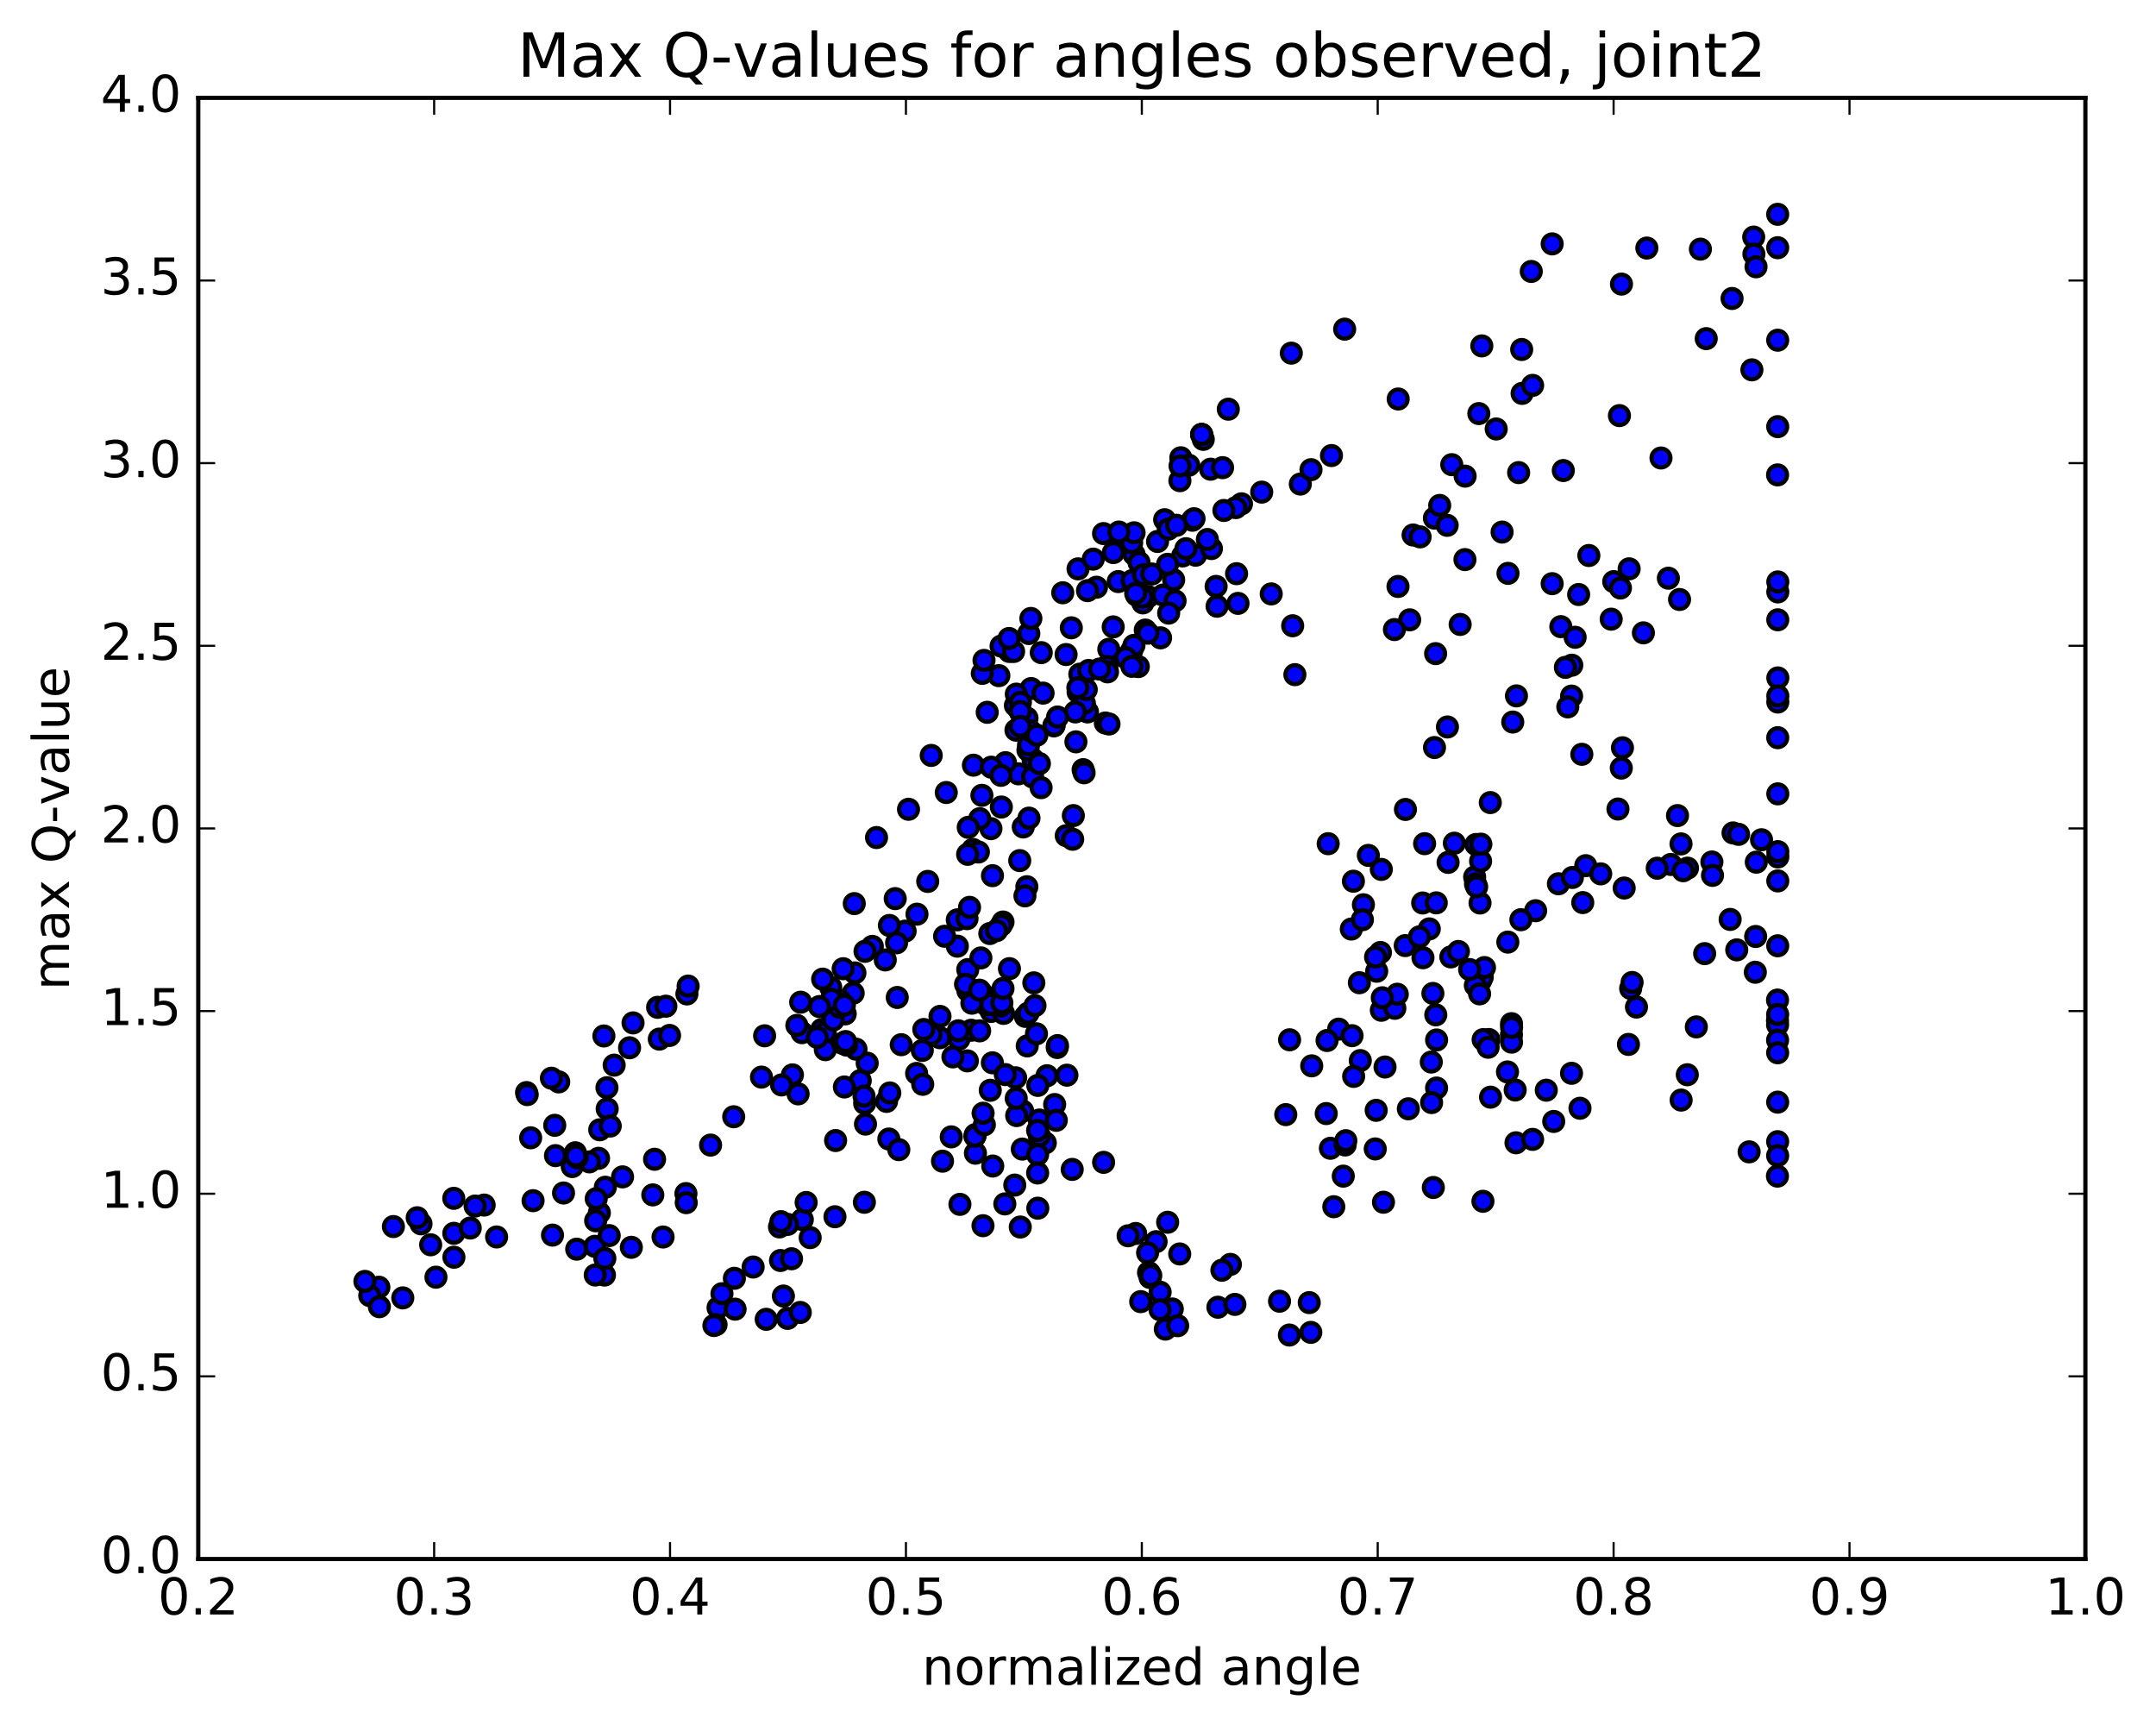 <?xml version="1.0" encoding="utf-8" standalone="no"?>
<!DOCTYPE svg PUBLIC "-//W3C//DTD SVG 1.1//EN"
  "http://www.w3.org/Graphics/SVG/1.1/DTD/svg11.dtd">
<!-- Created with matplotlib (http://matplotlib.org/) -->
<svg height="408pt" version="1.1" viewBox="0 0 510 408" width="510pt" xmlns="http://www.w3.org/2000/svg" xmlns:xlink="http://www.w3.org/1999/xlink">
 <defs>
  <style type="text/css">
*{stroke-linecap:butt;stroke-linejoin:round;stroke-miterlimit:100000;}
  </style>
 </defs>
 <g id="figure_1">
  <g id="patch_1">
   <path d="M 0 408.169 
L 510.039 408.169 
L 510.039 0 
L 0 0 
z
" style="fill:#ffffff;"/>
  </g>
  <g id="axes_1">
   <g id="patch_2">
    <path d="M 46.898 368.742 
L 493.298 368.742 
L 493.298 23.142 
L 46.898 23.142 
z
" style="fill:#ffffff;"/>
   </g>
   <g id="PathCollection_1">
    <defs>
     <path d="M 0 2.236 
C 0.593 2.236 1.162 2 1.581 1.581 
C 2 1.162 2.236 0.593 2.236 0 
C 2.236 -0.593 2 -1.162 1.581 -1.581 
C 1.162 -2 0.593 -2.236 0 -2.236 
C -0.593 -2.236 -1.162 -2 -1.581 -1.581 
C -2 -1.162 -2.236 -0.593 -2.236 0 
C -2.236 0.593 -2 1.162 -1.581 1.581 
C -1.162 2 -0.593 2.236 0 2.236 
z
" id="m09bad894d4" style="stroke:#000000;"/>
    </defs>
    <g clip-path="url(#p64edda840e)">
     <use style="fill:#0000ff;stroke:#000000;" x="234.834" xlink:href="#m09bad894d4" y="275.794"/>
     <use style="fill:#0000ff;stroke:#000000;" x="284.253" xlink:href="#m09bad894d4" y="102.764"/>
     <use style="fill:#0000ff;stroke:#000000;" x="284.63" xlink:href="#m09bad894d4" y="103.92"/>
     <use style="fill:#0000ff;stroke:#000000;" x="290.554" xlink:href="#m09bad894d4" y="96.782"/>
     <use style="fill:#0000ff;stroke:#000000;" x="305.458" xlink:href="#m09bad894d4" y="83.527"/>
     <use style="fill:#0000ff;stroke:#000000;" x="318.076" xlink:href="#m09bad894d4" y="77.851"/>
     <use style="fill:#0000ff;stroke:#000000;" x="330.74" xlink:href="#m09bad894d4" y="94.372"/>
     <use style="fill:#0000ff;stroke:#000000;" x="343.414" xlink:href="#m09bad894d4" y="109.9"/>
     <use style="fill:#0000ff;stroke:#000000;" x="346.531" xlink:href="#m09bad894d4" y="132.355"/>
     <use style="fill:#0000ff;stroke:#000000;" x="339.305" xlink:href="#m09bad894d4" y="122.542"/>
     <use style="fill:#0000ff;stroke:#000000;" x="334.268" xlink:href="#m09bad894d4" y="126.536"/>
     <use style="fill:#0000ff;stroke:#000000;" x="333.458" xlink:href="#m09bad894d4" y="146.604"/>
     <use style="fill:#0000ff;stroke:#000000;" x="340.562" xlink:href="#m09bad894d4" y="119.543"/>
     <use style="fill:#0000ff;stroke:#000000;" x="346.575" xlink:href="#m09bad894d4" y="112.613"/>
     <use style="fill:#0000ff;stroke:#000000;" x="359.234" xlink:href="#m09bad894d4" y="111.78"/>
     <use style="fill:#0000ff;stroke:#000000;" x="360.054" xlink:href="#m09bad894d4" y="93.045"/>
     <use style="fill:#0000ff;stroke:#000000;" x="353.926" xlink:href="#m09bad894d4" y="101.457"/>
     <use style="fill:#0000ff;stroke:#000000;" x="359.953" xlink:href="#m09bad894d4" y="82.661"/>
     <use style="fill:#0000ff;stroke:#000000;" x="367.165" xlink:href="#m09bad894d4" y="57.684"/>
     <use style="fill:#0000ff;stroke:#000000;" x="362.223" xlink:href="#m09bad894d4" y="64.203"/>
     <use style="fill:#0000ff;stroke:#000000;" x="350.522" xlink:href="#m09bad894d4" y="81.812"/>
     <use style="fill:#0000ff;stroke:#000000;" x="349.817" xlink:href="#m09bad894d4" y="97.819"/>
     <use style="fill:#0000ff;stroke:#000000;" x="362.539" xlink:href="#m09bad894d4" y="91.151"/>
     <use style="fill:#0000ff;stroke:#000000;" x="369.8" xlink:href="#m09bad894d4" y="111.293"/>
     <use style="fill:#0000ff;stroke:#000000;" x="375.843" xlink:href="#m09bad894d4" y="131.39"/>
     <use style="fill:#0000ff;stroke:#000000;" x="383.077" xlink:href="#m09bad894d4" y="98.298"/>
     <use style="fill:#0000ff;stroke:#000000;" x="383.56" xlink:href="#m09bad894d4" y="67.193"/>
     <use style="fill:#0000ff;stroke:#000000;" x="389.562" xlink:href="#m09bad894d4" y="58.669"/>
     <use style="fill:#0000ff;stroke:#000000;" x="402.229" xlink:href="#m09bad894d4" y="58.927"/>
     <use style="fill:#0000ff;stroke:#000000;" x="414.835" xlink:href="#m09bad894d4" y="56.075"/>
     <use style="fill:#0000ff;stroke:#000000;" x="414.882" xlink:href="#m09bad894d4" y="60.091"/>
     <use style="fill:#0000ff;stroke:#000000;" x="409.717" xlink:href="#m09bad894d4" y="70.598"/>
     <use style="fill:#0000ff;stroke:#000000;" x="414.411" xlink:href="#m09bad894d4" y="87.475"/>
     <use style="fill:#0000ff;stroke:#000000;" x="420.484" xlink:href="#m09bad894d4" y="112.321"/>
     <use style="fill:#0000ff;stroke:#000000;" x="420.519" xlink:href="#m09bad894d4" y="100.911"/>
     <use style="fill:#0000ff;stroke:#000000;" x="420.515" xlink:href="#m09bad894d4" y="80.463"/>
     <use style="fill:#0000ff;stroke:#000000;" x="420.515" xlink:href="#m09bad894d4" y="58.587"/>
     <use style="fill:#0000ff;stroke:#000000;" x="420.512" xlink:href="#m09bad894d4" y="50.69"/>
     <use style="fill:#0000ff;stroke:#000000;" x="415.389" xlink:href="#m09bad894d4" y="63.098"/>
     <use style="fill:#0000ff;stroke:#000000;" x="403.607" xlink:href="#m09bad894d4" y="80.09"/>
     <use style="fill:#0000ff;stroke:#000000;" x="392.906" xlink:href="#m09bad894d4" y="108.323"/>
     <use style="fill:#0000ff;stroke:#000000;" x="381.126" xlink:href="#m09bad894d4" y="146.447"/>
     <use style="fill:#0000ff;stroke:#000000;" x="367.163" xlink:href="#m09bad894d4" y="138.049"/>
     <use style="fill:#0000ff;stroke:#000000;" x="355.322" xlink:href="#m09bad894d4" y="125.846"/>
     <use style="fill:#0000ff;stroke:#000000;" x="342.325" xlink:href="#m09bad894d4" y="124.252"/>
     <use style="fill:#0000ff;stroke:#000000;" x="335.921" xlink:href="#m09bad894d4" y="126.981"/>
     <use style="fill:#0000ff;stroke:#000000;" x="330.696" xlink:href="#m09bad894d4" y="138.71"/>
     <use style="fill:#0000ff;stroke:#000000;" x="329.849" xlink:href="#m09bad894d4" y="148.907"/>
     <use style="fill:#0000ff;stroke:#000000;" x="342.39" xlink:href="#m09bad894d4" y="171.946"/>
     <use style="fill:#0000ff;stroke:#000000;" x="344.024" xlink:href="#m09bad894d4" y="199.435"/>
     <use style="fill:#0000ff;stroke:#000000;" x="343.19" xlink:href="#m09bad894d4" y="226.328"/>
     <use style="fill:#0000ff;stroke:#000000;" x="350.255" xlink:href="#m09bad894d4" y="231.922"/>
     <use style="fill:#0000ff;stroke:#000000;" x="350.62" xlink:href="#m09bad894d4" y="231.124"/>
     <use style="fill:#0000ff;stroke:#000000;" x="356.595" xlink:href="#m09bad894d4" y="253.535"/>
     <use style="fill:#0000ff;stroke:#000000;" x="358.418" xlink:href="#m09bad894d4" y="257.808"/>
     <use style="fill:#0000ff;stroke:#000000;" x="352.187" xlink:href="#m09bad894d4" y="245.867"/>
     <use style="fill:#0000ff;stroke:#000000;" x="352.589" xlink:href="#m09bad894d4" y="259.503"/>
     <use style="fill:#0000ff;stroke:#000000;" x="358.608" xlink:href="#m09bad894d4" y="270.294"/>
     <use style="fill:#0000ff;stroke:#000000;" x="365.77" xlink:href="#m09bad894d4" y="257.854"/>
     <use style="fill:#0000ff;stroke:#000000;" x="371.744" xlink:href="#m09bad894d4" y="253.858"/>
     <use style="fill:#0000ff;stroke:#000000;" x="373.745" xlink:href="#m09bad894d4" y="262.124"/>
     <use style="fill:#0000ff;stroke:#000000;" x="367.533" xlink:href="#m09bad894d4" y="265.245"/>
     <use style="fill:#0000ff;stroke:#000000;" x="362.537" xlink:href="#m09bad894d4" y="269.488"/>
     <use style="fill:#0000ff;stroke:#000000;" x="350.79" xlink:href="#m09bad894d4" y="284.131"/>
     <use style="fill:#0000ff;stroke:#000000;" x="339.051" xlink:href="#m09bad894d4" y="280.865"/>
     <use style="fill:#0000ff;stroke:#000000;" x="327.262" xlink:href="#m09bad894d4" y="284.355"/>
     <use style="fill:#0000ff;stroke:#000000;" x="315.511" xlink:href="#m09bad894d4" y="285.415"/>
     <use style="fill:#0000ff;stroke:#000000;" x="314.705" xlink:href="#m09bad894d4" y="271.593"/>
     <use style="fill:#0000ff;stroke:#000000;" x="321.774" xlink:href="#m09bad894d4" y="250.846"/>
     <use style="fill:#0000ff;stroke:#000000;" x="316.656" xlink:href="#m09bad894d4" y="243.412"/>
     <use style="fill:#0000ff;stroke:#000000;" x="310.287" xlink:href="#m09bad894d4" y="252.095"/>
     <use style="fill:#0000ff;stroke:#000000;" x="305.052" xlink:href="#m09bad894d4" y="245.929"/>
     <use style="fill:#0000ff;stroke:#000000;" x="304.146" xlink:href="#m09bad894d4" y="263.631"/>
     <use style="fill:#0000ff;stroke:#000000;" x="317.752" xlink:href="#m09bad894d4" y="278.181"/>
     <use style="fill:#0000ff;stroke:#000000;" x="318.19" xlink:href="#m09bad894d4" y="270.808"/>
     <use style="fill:#0000ff;stroke:#000000;" x="318.356" xlink:href="#m09bad894d4" y="269.796"/>
     <use style="fill:#0000ff;stroke:#000000;" x="325.314" xlink:href="#m09bad894d4" y="271.746"/>
     <use style="fill:#0000ff;stroke:#000000;" x="325.535" xlink:href="#m09bad894d4" y="262.615"/>
     <use style="fill:#0000ff;stroke:#000000;" x="320.207" xlink:href="#m09bad894d4" y="254.589"/>
     <use style="fill:#0000ff;stroke:#000000;" x="313.718" xlink:href="#m09bad894d4" y="263.383"/>
     <use style="fill:#0000ff;stroke:#000000;" x="313.913" xlink:href="#m09bad894d4" y="246.102"/>
     <use style="fill:#0000ff;stroke:#000000;" x="319.651" xlink:href="#m09bad894d4" y="219.739"/>
     <use style="fill:#0000ff;stroke:#000000;" x="326.541" xlink:href="#m09bad894d4" y="225.284"/>
     <use style="fill:#0000ff;stroke:#000000;" x="326.748" xlink:href="#m09bad894d4" y="205.634"/>
     <use style="fill:#0000ff;stroke:#000000;" x="332.456" xlink:href="#m09bad894d4" y="191.453"/>
     <use style="fill:#0000ff;stroke:#000000;" x="339.329" xlink:href="#m09bad894d4" y="176.807"/>
     <use style="fill:#0000ff;stroke:#000000;" x="339.593" xlink:href="#m09bad894d4" y="154.597"/>
     <use style="fill:#0000ff;stroke:#000000;" x="345.399" xlink:href="#m09bad894d4" y="147.692"/>
     <use style="fill:#0000ff;stroke:#000000;" x="356.714" xlink:href="#m09bad894d4" y="135.611"/>
     <use style="fill:#0000ff;stroke:#000000;" x="369.211" xlink:href="#m09bad894d4" y="148.214"/>
     <use style="fill:#0000ff;stroke:#000000;" x="381.729" xlink:href="#m09bad894d4" y="137.567"/>
     <use style="fill:#0000ff;stroke:#000000;" x="388.742" xlink:href="#m09bad894d4" y="149.683"/>
     <use style="fill:#0000ff;stroke:#000000;" x="383.516" xlink:href="#m09bad894d4" y="181.671"/>
     <use style="fill:#0000ff;stroke:#000000;" x="382.728" xlink:href="#m09bad894d4" y="191.353"/>
     <use style="fill:#0000ff;stroke:#000000;" x="395.232" xlink:href="#m09bad894d4" y="204.465"/>
     <use style="fill:#0000ff;stroke:#000000;" x="396.813" xlink:href="#m09bad894d4" y="192.903"/>
     <use style="fill:#0000ff;stroke:#000000;" x="383.79" xlink:href="#m09bad894d4" y="176.863"/>
     <use style="fill:#0000ff;stroke:#000000;" x="371.807" xlink:href="#m09bad894d4" y="157.334"/>
     <use style="fill:#0000ff;stroke:#000000;" x="358.716" xlink:href="#m09bad894d4" y="164.592"/>
     <use style="fill:#0000ff;stroke:#000000;" x="357.841" xlink:href="#m09bad894d4" y="170.778"/>
     <use style="fill:#0000ff;stroke:#000000;" x="370.292" xlink:href="#m09bad894d4" y="157.847"/>
     <use style="fill:#0000ff;stroke:#000000;" x="371.758" xlink:href="#m09bad894d4" y="164.639"/>
     <use style="fill:#0000ff;stroke:#000000;" x="370.863" xlink:href="#m09bad894d4" y="167.191"/>
     <use style="fill:#0000ff;stroke:#000000;" x="383.309" xlink:href="#m09bad894d4" y="139.078"/>
     <use style="fill:#0000ff;stroke:#000000;" x="394.652" xlink:href="#m09bad894d4" y="136.757"/>
     <use style="fill:#0000ff;stroke:#000000;" x="397.298" xlink:href="#m09bad894d4" y="141.79"/>
     <use style="fill:#0000ff;stroke:#000000;" x="385.376" xlink:href="#m09bad894d4" y="134.539"/>
     <use style="fill:#0000ff;stroke:#000000;" x="373.426" xlink:href="#m09bad894d4" y="140.618"/>
     <use style="fill:#0000ff;stroke:#000000;" x="372.595" xlink:href="#m09bad894d4" y="150.732"/>
     <use style="fill:#0000ff;stroke:#000000;" x="374.182" xlink:href="#m09bad894d4" y="178.407"/>
     <use style="fill:#0000ff;stroke:#000000;" x="374.4" xlink:href="#m09bad894d4" y="213.483"/>
     <use style="fill:#0000ff;stroke:#000000;" x="385.733" xlink:href="#m09bad894d4" y="233.786"/>
     <use style="fill:#0000ff;stroke:#000000;" x="386.069" xlink:href="#m09bad894d4" y="232.374"/>
     <use style="fill:#0000ff;stroke:#000000;" x="385.21" xlink:href="#m09bad894d4" y="247.026"/>
     <use style="fill:#0000ff;stroke:#000000;" x="397.67" xlink:href="#m09bad894d4" y="260.193"/>
     <use style="fill:#0000ff;stroke:#000000;" x="399.129" xlink:href="#m09bad894d4" y="254.2"/>
     <use style="fill:#0000ff;stroke:#000000;" x="387.108" xlink:href="#m09bad894d4" y="238.191"/>
     <use style="fill:#0000ff;stroke:#000000;" x="375.111" xlink:href="#m09bad894d4" y="204.75"/>
     <use style="fill:#0000ff;stroke:#000000;" x="368.645" xlink:href="#m09bad894d4" y="209.032"/>
     <use style="fill:#0000ff;stroke:#000000;" x="363.253" xlink:href="#m09bad894d4" y="215.406"/>
     <use style="fill:#0000ff;stroke:#000000;" x="356.678" xlink:href="#m09bad894d4" y="222.826"/>
     <use style="fill:#0000ff;stroke:#000000;" x="351.151" xlink:href="#m09bad894d4" y="228.851"/>
     <use style="fill:#0000ff;stroke:#000000;" x="338.951" xlink:href="#m09bad894d4" y="234.967"/>
     <use style="fill:#0000ff;stroke:#000000;" x="326.757" xlink:href="#m09bad894d4" y="238.949"/>
     <use style="fill:#0000ff;stroke:#000000;" x="325.654" xlink:href="#m09bad894d4" y="229.713"/>
     <use style="fill:#0000ff;stroke:#000000;" x="332.399" xlink:href="#m09bad894d4" y="223.652"/>
     <use style="fill:#0000ff;stroke:#000000;" x="338.095" xlink:href="#m09bad894d4" y="219.705"/>
     <use style="fill:#0000ff;stroke:#000000;" x="344.986" xlink:href="#m09bad894d4" y="225.043"/>
     <use style="fill:#0000ff;stroke:#000000;" x="339.632" xlink:href="#m09bad894d4" y="240.034"/>
     <use style="fill:#0000ff;stroke:#000000;" x="338.569" xlink:href="#m09bad894d4" y="251.198"/>
     <use style="fill:#0000ff;stroke:#000000;" x="339.819" xlink:href="#m09bad894d4" y="257.344"/>
     <use style="fill:#0000ff;stroke:#000000;" x="333.143" xlink:href="#m09bad894d4" y="262.253"/>
     <use style="fill:#0000ff;stroke:#000000;" x="338.642" xlink:href="#m09bad894d4" y="260.78"/>
     <use style="fill:#0000ff;stroke:#000000;" x="350.831" xlink:href="#m09bad894d4" y="245.896"/>
     <use style="fill:#0000ff;stroke:#000000;" x="357.534" xlink:href="#m09bad894d4" y="244.756"/>
     <use style="fill:#0000ff;stroke:#000000;" x="357.556" xlink:href="#m09bad894d4" y="246.488"/>
     <use style="fill:#0000ff;stroke:#000000;" x="357.547" xlink:href="#m09bad894d4" y="242.116"/>
     <use style="fill:#0000ff;stroke:#000000;" x="357.563" xlink:href="#m09bad894d4" y="243.011"/>
     <use style="fill:#0000ff;stroke:#000000;" x="352.014" xlink:href="#m09bad894d4" y="247.698"/>
     <use style="fill:#0000ff;stroke:#000000;" x="339.824" xlink:href="#m09bad894d4" y="245.979"/>
     <use style="fill:#0000ff;stroke:#000000;" x="327.628" xlink:href="#m09bad894d4" y="252.371"/>
     <use style="fill:#0000ff;stroke:#000000;" x="319.825" xlink:href="#m09bad894d4" y="244.959"/>
     <use style="fill:#0000ff;stroke:#000000;" x="325.392" xlink:href="#m09bad894d4" y="226.359"/>
     <use style="fill:#0000ff;stroke:#000000;" x="336.532" xlink:href="#m09bad894d4" y="213.576"/>
     <use style="fill:#0000ff;stroke:#000000;" x="348.828" xlink:href="#m09bad894d4" y="207.429"/>
     <use style="fill:#0000ff;stroke:#000000;" x="350.1" xlink:href="#m09bad894d4" y="213.578"/>
     <use style="fill:#0000ff;stroke:#000000;" x="349.027" xlink:href="#m09bad894d4" y="209.076"/>
     <use style="fill:#0000ff;stroke:#000000;" x="350.231" xlink:href="#m09bad894d4" y="203.691"/>
     <use style="fill:#0000ff;stroke:#000000;" x="349.133" xlink:href="#m09bad894d4" y="199.739"/>
     <use style="fill:#0000ff;stroke:#000000;" x="350.296" xlink:href="#m09bad894d4" y="199.666"/>
     <use style="fill:#0000ff;stroke:#000000;" x="342.544" xlink:href="#m09bad894d4" y="203.973"/>
     <use style="fill:#0000ff;stroke:#000000;" x="336.988" xlink:href="#m09bad894d4" y="199.543"/>
     <use style="fill:#0000ff;stroke:#000000;" x="323.68" xlink:href="#m09bad894d4" y="202.318"/>
     <use style="fill:#0000ff;stroke:#000000;" x="322.517" xlink:href="#m09bad894d4" y="213.994"/>
     <use style="fill:#0000ff;stroke:#000000;" x="335.763" xlink:href="#m09bad894d4" y="221.583"/>
     <use style="fill:#0000ff;stroke:#000000;" x="348.992" xlink:href="#m09bad894d4" y="233.069"/>
     <use style="fill:#0000ff;stroke:#000000;" x="350" xlink:href="#m09bad894d4" y="235.068"/>
     <use style="fill:#0000ff;stroke:#000000;" x="347.641" xlink:href="#m09bad894d4" y="229.32"/>
     <use style="fill:#0000ff;stroke:#000000;" x="359.765" xlink:href="#m09bad894d4" y="217.531"/>
     <use style="fill:#0000ff;stroke:#000000;" x="371.953" xlink:href="#m09bad894d4" y="207.539"/>
     <use style="fill:#0000ff;stroke:#000000;" x="378.645" xlink:href="#m09bad894d4" y="206.686"/>
     <use style="fill:#0000ff;stroke:#000000;" x="384.196" xlink:href="#m09bad894d4" y="210.038"/>
     <use style="fill:#0000ff;stroke:#000000;" x="392.014" xlink:href="#m09bad894d4" y="205.352"/>
     <use style="fill:#0000ff;stroke:#000000;" x="397.642" xlink:href="#m09bad894d4" y="199.599"/>
     <use style="fill:#0000ff;stroke:#000000;" x="409.95" xlink:href="#m09bad894d4" y="197.005"/>
     <use style="fill:#0000ff;stroke:#000000;" x="416.685" xlink:href="#m09bad894d4" y="198.619"/>
     <use style="fill:#0000ff;stroke:#000000;" x="411.255" xlink:href="#m09bad894d4" y="197.341"/>
     <use style="fill:#0000ff;stroke:#000000;" x="399.173" xlink:href="#m09bad894d4" y="205.335"/>
     <use style="fill:#0000ff;stroke:#000000;" x="398.155" xlink:href="#m09bad894d4" y="205.945"/>
     <use style="fill:#0000ff;stroke:#000000;" x="404.943" xlink:href="#m09bad894d4" y="203.879"/>
     <use style="fill:#0000ff;stroke:#000000;" x="405.093" xlink:href="#m09bad894d4" y="207.044"/>
     <use style="fill:#0000ff;stroke:#000000;" x="410.826" xlink:href="#m09bad894d4" y="224.666"/>
     <use style="fill:#0000ff;stroke:#000000;" x="420.464" xlink:href="#m09bad894d4" y="241.414"/>
     <use style="fill:#0000ff;stroke:#000000;" x="420.487" xlink:href="#m09bad894d4" y="242.395"/>
     <use style="fill:#0000ff;stroke:#000000;" x="420.474" xlink:href="#m09bad894d4" y="236.533"/>
     <use style="fill:#0000ff;stroke:#000000;" x="420.486" xlink:href="#m09bad894d4" y="246.025"/>
     <use style="fill:#0000ff;stroke:#000000;" x="415.218" xlink:href="#m09bad894d4" y="229.957"/>
     <use style="fill:#0000ff;stroke:#000000;" x="403.235" xlink:href="#m09bad894d4" y="225.554"/>
     <use style="fill:#0000ff;stroke:#000000;" x="401.265" xlink:href="#m09bad894d4" y="242.886"/>
     <use style="fill:#0000ff;stroke:#000000;" x="413.754" xlink:href="#m09bad894d4" y="272.439"/>
     <use style="fill:#0000ff;stroke:#000000;" x="420.454" xlink:href="#m09bad894d4" y="278.175"/>
     <use style="fill:#0000ff;stroke:#000000;" x="420.503" xlink:href="#m09bad894d4" y="270.031"/>
     <use style="fill:#0000ff;stroke:#000000;" x="420.503" xlink:href="#m09bad894d4" y="273.338"/>
     <use style="fill:#0000ff;stroke:#000000;" x="420.509" xlink:href="#m09bad894d4" y="260.682"/>
     <use style="fill:#0000ff;stroke:#000000;" x="420.502" xlink:href="#m09bad894d4" y="249.005"/>
     <use style="fill:#0000ff;stroke:#000000;" x="420.504" xlink:href="#m09bad894d4" y="239.943"/>
     <use style="fill:#0000ff;stroke:#000000;" x="420.521" xlink:href="#m09bad894d4" y="223.696"/>
     <use style="fill:#0000ff;stroke:#000000;" x="415.449" xlink:href="#m09bad894d4" y="203.922"/>
     <use style="fill:#0000ff;stroke:#000000;" x="409.267" xlink:href="#m09bad894d4" y="217.463"/>
     <use style="fill:#0000ff;stroke:#000000;" x="415.3" xlink:href="#m09bad894d4" y="221.497"/>
     <use style="fill:#0000ff;stroke:#000000;" x="420.536" xlink:href="#m09bad894d4" y="208.356"/>
     <use style="fill:#0000ff;stroke:#000000;" x="420.523" xlink:href="#m09bad894d4" y="174.479"/>
     <use style="fill:#0000ff;stroke:#000000;" x="420.534" xlink:href="#m09bad894d4" y="146.593"/>
     <use style="fill:#0000ff;stroke:#000000;" x="420.54" xlink:href="#m09bad894d4" y="140.004"/>
     <use style="fill:#0000ff;stroke:#000000;" x="420.542" xlink:href="#m09bad894d4" y="137.636"/>
     <use style="fill:#0000ff;stroke:#000000;" x="420.547" xlink:href="#m09bad894d4" y="160.341"/>
     <use style="fill:#0000ff;stroke:#000000;" x="420.541" xlink:href="#m09bad894d4" y="166.047"/>
     <use style="fill:#0000ff;stroke:#000000;" x="420.542" xlink:href="#m09bad894d4" y="164.607"/>
     <use style="fill:#0000ff;stroke:#000000;" x="420.541" xlink:href="#m09bad894d4" y="187.761"/>
     <use style="fill:#0000ff;stroke:#000000;" x="420.544" xlink:href="#m09bad894d4" y="202.686"/>
     <use style="fill:#0000ff;stroke:#000000;" x="420.545" xlink:href="#m09bad894d4" y="201.432"/>
     <use style="fill:#0000ff;stroke:#000000;" x="284.253" xlink:href="#m09bad894d4" y="102.764"/>
     <use style="fill:#0000ff;stroke:#000000;" x="279.105" xlink:href="#m09bad894d4" y="113.691"/>
     <use style="fill:#0000ff;stroke:#000000;" x="279.321" xlink:href="#m09bad894d4" y="108.273"/>
     <use style="fill:#0000ff;stroke:#000000;" x="281.206" xlink:href="#m09bad894d4" y="110.036"/>
     <use style="fill:#0000ff;stroke:#000000;" x="268.262" xlink:href="#m09bad894d4" y="131.122"/>
     <use style="fill:#0000ff;stroke:#000000;" x="267.309" xlink:href="#m09bad894d4" y="126.423"/>
     <use style="fill:#0000ff;stroke:#000000;" x="275.496" xlink:href="#m09bad894d4" y="122.922"/>
     <use style="fill:#0000ff;stroke:#000000;" x="270.339" xlink:href="#m09bad894d4" y="142.598"/>
     <use style="fill:#0000ff;stroke:#000000;" x="257.24" xlink:href="#m09bad894d4" y="168.386"/>
     <use style="fill:#0000ff;stroke:#000000;" x="255.029" xlink:href="#m09bad894d4" y="163.689"/>
     <use style="fill:#0000ff;stroke:#000000;" x="256.509" xlink:href="#m09bad894d4" y="166.357"/>
     <use style="fill:#0000ff;stroke:#000000;" x="244.378" xlink:href="#m09bad894d4" y="179.643"/>
     <use style="fill:#0000ff;stroke:#000000;" x="243.161" xlink:href="#m09bad894d4" y="177.409"/>
     <use style="fill:#0000ff;stroke:#000000;" x="255.431" xlink:href="#m09bad894d4" y="159.456"/>
     <use style="fill:#0000ff;stroke:#000000;" x="262.288" xlink:href="#m09bad894d4" y="153.569"/>
     <use style="fill:#0000ff;stroke:#000000;" x="256.951" xlink:href="#m09bad894d4" y="163.108"/>
     <use style="fill:#0000ff;stroke:#000000;" x="249.297" xlink:href="#m09bad894d4" y="171.687"/>
     <use style="fill:#0000ff;stroke:#000000;" x="249.347" xlink:href="#m09bad894d4" y="171.547"/>
     <use style="fill:#0000ff;stroke:#000000;" x="254.97" xlink:href="#m09bad894d4" y="162.665"/>
     <use style="fill:#0000ff;stroke:#000000;" x="261.816" xlink:href="#m09bad894d4" y="157.62"/>
     <use style="fill:#0000ff;stroke:#000000;" x="261.982" xlink:href="#m09bad894d4" y="158.908"/>
     <use style="fill:#0000ff;stroke:#000000;" x="267.684" xlink:href="#m09bad894d4" y="153.94"/>
     <use style="fill:#0000ff;stroke:#000000;" x="274.535" xlink:href="#m09bad894d4" y="150.863"/>
     <use style="fill:#0000ff;stroke:#000000;" x="269.267" xlink:href="#m09bad894d4" y="157.655"/>
     <use style="fill:#0000ff;stroke:#000000;" x="268.238" xlink:href="#m09bad894d4" y="152.64"/>
     <use style="fill:#0000ff;stroke:#000000;" x="270.913" xlink:href="#m09bad894d4" y="149.025"/>
     <use style="fill:#0000ff;stroke:#000000;" x="268.842" xlink:href="#m09bad894d4" y="140.772"/>
     <use style="fill:#0000ff;stroke:#000000;" x="271.613" xlink:href="#m09bad894d4" y="141.102"/>
     <use style="fill:#0000ff;stroke:#000000;" x="257.503" xlink:href="#m09bad894d4" y="158.578"/>
     <use style="fill:#0000ff;stroke:#000000;" x="243.3" xlink:href="#m09bad894d4" y="176.186"/>
     <use style="fill:#0000ff;stroke:#000000;" x="230.126" xlink:href="#m09bad894d4" y="200.907"/>
     <use style="fill:#0000ff;stroke:#000000;" x="222.356" xlink:href="#m09bad894d4" y="240.403"/>
     <use style="fill:#0000ff;stroke:#000000;" x="222.344" xlink:href="#m09bad894d4" y="245.443"/>
     <use style="fill:#0000ff;stroke:#000000;" x="216.827" xlink:href="#m09bad894d4" y="253.884"/>
     <use style="fill:#0000ff;stroke:#000000;" x="203.492" xlink:href="#m09bad894d4" y="255.594"/>
     <use style="fill:#0000ff;stroke:#000000;" x="199.936" xlink:href="#m09bad894d4" y="239.804"/>
     <use style="fill:#0000ff;stroke:#000000;" x="202.23" xlink:href="#m09bad894d4" y="230.11"/>
     <use style="fill:#0000ff;stroke:#000000;" x="194.381" xlink:href="#m09bad894d4" y="243.498"/>
     <use style="fill:#0000ff;stroke:#000000;" x="188.792" xlink:href="#m09bad894d4" y="258.722"/>
     <use style="fill:#0000ff;stroke:#000000;" x="187.449" xlink:href="#m09bad894d4" y="254.234"/>
     <use style="fill:#0000ff;stroke:#000000;" x="195.219" xlink:href="#m09bad894d4" y="244.24"/>
     <use style="fill:#0000ff;stroke:#000000;" x="195.233" xlink:href="#m09bad894d4" y="248.27"/>
     <use style="fill:#0000ff;stroke:#000000;" x="189.718" xlink:href="#m09bad894d4" y="244.249"/>
     <use style="fill:#0000ff;stroke:#000000;" x="188.494" xlink:href="#m09bad894d4" y="242.523"/>
     <use style="fill:#0000ff;stroke:#000000;" x="201.819" xlink:href="#m09bad894d4" y="234.904"/>
     <use style="fill:#0000ff;stroke:#000000;" x="214.105" xlink:href="#m09bad894d4" y="220.235"/>
     <use style="fill:#0000ff;stroke:#000000;" x="226.446" xlink:href="#m09bad894d4" y="217.561"/>
     <use style="fill:#0000ff;stroke:#000000;" x="234.407" xlink:href="#m09bad894d4" y="195.988"/>
     <use style="fill:#0000ff;stroke:#000000;" x="240.192" xlink:href="#m09bad894d4" y="166.854"/>
     <use style="fill:#0000ff;stroke:#000000;" x="242.935" xlink:href="#m09bad894d4" y="169.857"/>
     <use style="fill:#0000ff;stroke:#000000;" x="240.91" xlink:href="#m09bad894d4" y="183.024"/>
     <use style="fill:#0000ff;stroke:#000000;" x="254.509" xlink:href="#m09bad894d4" y="175.462"/>
     <use style="fill:#0000ff;stroke:#000000;" x="261.467" xlink:href="#m09bad894d4" y="171.004"/>
     <use style="fill:#0000ff;stroke:#000000;" x="256.213" xlink:href="#m09bad894d4" y="182.039"/>
     <use style="fill:#0000ff;stroke:#000000;" x="244.263" xlink:href="#m09bad894d4" y="183.764"/>
     <use style="fill:#0000ff;stroke:#000000;" x="237.84" xlink:href="#m09bad894d4" y="180.394"/>
     <use style="fill:#0000ff;stroke:#000000;" x="243.668" xlink:href="#m09bad894d4" y="172.808"/>
     <use style="fill:#0000ff;stroke:#000000;" x="245.271" xlink:href="#m09bad894d4" y="173.891"/>
     <use style="fill:#0000ff;stroke:#000000;" x="232.266" xlink:href="#m09bad894d4" y="188.112"/>
     <use style="fill:#0000ff;stroke:#000000;" x="230.261" xlink:href="#m09bad894d4" y="180.982"/>
     <use style="fill:#0000ff;stroke:#000000;" x="243.912" xlink:href="#m09bad894d4" y="162.856"/>
     <use style="fill:#0000ff;stroke:#000000;" x="246.739" xlink:href="#m09bad894d4" y="163.938"/>
     <use style="fill:#0000ff;stroke:#000000;" x="240.406" xlink:href="#m09bad894d4" y="164.177"/>
     <use style="fill:#0000ff;stroke:#000000;" x="246.305" xlink:href="#m09bad894d4" y="154.36"/>
     <use style="fill:#0000ff;stroke:#000000;" x="253.42" xlink:href="#m09bad894d4" y="148.488"/>
     <use style="fill:#0000ff;stroke:#000000;" x="259.373" xlink:href="#m09bad894d4" y="138.892"/>
     <use style="fill:#0000ff;stroke:#000000;" x="267.691" xlink:href="#m09bad894d4" y="128.356"/>
     <use style="fill:#0000ff;stroke:#000000;" x="268.267" xlink:href="#m09bad894d4" y="126.016"/>
     <use style="fill:#0000ff;stroke:#000000;" x="263.36" xlink:href="#m09bad894d4" y="130.699"/>
     <use style="fill:#0000ff;stroke:#000000;" x="255.011" xlink:href="#m09bad894d4" y="134.545"/>
     <use style="fill:#0000ff;stroke:#000000;" x="261.04" xlink:href="#m09bad894d4" y="126.196"/>
     <use style="fill:#0000ff;stroke:#000000;" x="269.438" xlink:href="#m09bad894d4" y="133.043"/>
     <use style="fill:#0000ff;stroke:#000000;" x="264.518" xlink:href="#m09bad894d4" y="137.554"/>
     <use style="fill:#0000ff;stroke:#000000;" x="257.247" xlink:href="#m09bad894d4" y="139.701"/>
     <use style="fill:#0000ff;stroke:#000000;" x="252.18" xlink:href="#m09bad894d4" y="154.815"/>
     <use style="fill:#0000ff;stroke:#000000;" x="240.324" xlink:href="#m09bad894d4" y="172.698"/>
     <use style="fill:#0000ff;stroke:#000000;" x="231.757" xlink:href="#m09bad894d4" y="193.639"/>
     <use style="fill:#0000ff;stroke:#000000;" x="226.458" xlink:href="#m09bad894d4" y="223.788"/>
     <use style="fill:#0000ff;stroke:#000000;" x="213.191" xlink:href="#m09bad894d4" y="247.092"/>
     <use style="fill:#0000ff;stroke:#000000;" x="199.741" xlink:href="#m09bad894d4" y="257.092"/>
     <use style="fill:#0000ff;stroke:#000000;" x="197.098" xlink:href="#m09bad894d4" y="241.246"/>
     <use style="fill:#0000ff;stroke:#000000;" x="210.388" xlink:href="#m09bad894d4" y="218.89"/>
     <use style="fill:#0000ff;stroke:#000000;" x="223.838" xlink:href="#m09bad894d4" y="187.446"/>
     <use style="fill:#0000ff;stroke:#000000;" x="236.279" xlink:href="#m09bad894d4" y="159.807"/>
     <use style="fill:#0000ff;stroke:#000000;" x="243.366" xlink:href="#m09bad894d4" y="149.843"/>
     <use style="fill:#0000ff;stroke:#000000;" x="243.849" xlink:href="#m09bad894d4" y="146.276"/>
     <use style="fill:#0000ff;stroke:#000000;" x="238.764" xlink:href="#m09bad894d4" y="154.083"/>
     <use style="fill:#0000ff;stroke:#000000;" x="236.805" xlink:href="#m09bad894d4" y="152.811"/>
     <use style="fill:#0000ff;stroke:#000000;" x="239.769" xlink:href="#m09bad894d4" y="154.093"/>
     <use style="fill:#0000ff;stroke:#000000;" x="232.368" xlink:href="#m09bad894d4" y="159.265"/>
     <use style="fill:#0000ff;stroke:#000000;" x="232.767" xlink:href="#m09bad894d4" y="156.202"/>
     <use style="fill:#0000ff;stroke:#000000;" x="238.7" xlink:href="#m09bad894d4" y="151.016"/>
     <use style="fill:#0000ff;stroke:#000000;" x="251.391" xlink:href="#m09bad894d4" y="140.203"/>
     <use style="fill:#0000ff;stroke:#000000;" x="258.607" xlink:href="#m09bad894d4" y="132.243"/>
     <use style="fill:#0000ff;stroke:#000000;" x="264.675" xlink:href="#m09bad894d4" y="125.839"/>
     <use style="fill:#0000ff;stroke:#000000;" x="279.751" xlink:href="#m09bad894d4" y="131.493"/>
     <use style="fill:#0000ff;stroke:#000000;" x="293.669" xlink:href="#m09bad894d4" y="119.164"/>
     <use style="fill:#0000ff;stroke:#000000;" x="307.59" xlink:href="#m09bad894d4" y="114.49"/>
     <use style="fill:#0000ff;stroke:#000000;" x="314.959" xlink:href="#m09bad894d4" y="107.747"/>
     <use style="fill:#0000ff;stroke:#000000;" x="310.115" xlink:href="#m09bad894d4" y="111.088"/>
     <use style="fill:#0000ff;stroke:#000000;" x="298.456" xlink:href="#m09bad894d4" y="116.396"/>
     <use style="fill:#0000ff;stroke:#000000;" x="292.323" xlink:href="#m09bad894d4" y="120.062"/>
     <use style="fill:#0000ff;stroke:#000000;" x="292.849" xlink:href="#m09bad894d4" y="142.712"/>
     <use style="fill:#0000ff;stroke:#000000;" x="287.893" xlink:href="#m09bad894d4" y="143.385"/>
     <use style="fill:#0000ff;stroke:#000000;" x="275.112" xlink:href="#m09bad894d4" y="140.743"/>
     <use style="fill:#0000ff;stroke:#000000;" x="267.813" xlink:href="#m09bad894d4" y="137.324"/>
     <use style="fill:#0000ff;stroke:#000000;" x="273.819" xlink:href="#m09bad894d4" y="128.069"/>
     <use style="fill:#0000ff;stroke:#000000;" x="282.069" xlink:href="#m09bad894d4" y="123.046"/>
     <use style="fill:#0000ff;stroke:#000000;" x="282.446" xlink:href="#m09bad894d4" y="122.684"/>
     <use style="fill:#0000ff;stroke:#000000;" x="282.819" xlink:href="#m09bad894d4" y="131.318"/>
     <use style="fill:#0000ff;stroke:#000000;" x="277.629" xlink:href="#m09bad894d4" y="137.153"/>
     <use style="fill:#0000ff;stroke:#000000;" x="270.163" xlink:href="#m09bad894d4" y="141.229"/>
     <use style="fill:#0000ff;stroke:#000000;" x="270.489" xlink:href="#m09bad894d4" y="135.943"/>
     <use style="fill:#0000ff;stroke:#000000;" x="276.358" xlink:href="#m09bad894d4" y="125.157"/>
     <use style="fill:#0000ff;stroke:#000000;" x="277.964" xlink:href="#m09bad894d4" y="142.113"/>
     <use style="fill:#0000ff;stroke:#000000;" x="271.555" xlink:href="#m09bad894d4" y="149.759"/>
     <use style="fill:#0000ff;stroke:#000000;" x="266.309" xlink:href="#m09bad894d4" y="155.549"/>
     <use style="fill:#0000ff;stroke:#000000;" x="254.373" xlink:href="#m09bad894d4" y="168.383"/>
     <use style="fill:#0000ff;stroke:#000000;" x="245.87" xlink:href="#m09bad894d4" y="180.606"/>
     <use style="fill:#0000ff;stroke:#000000;" x="246.267" xlink:href="#m09bad894d4" y="186.297"/>
     <use style="fill:#0000ff;stroke:#000000;" x="252.217" xlink:href="#m09bad894d4" y="197.658"/>
     <use style="fill:#0000ff;stroke:#000000;" x="253.897" xlink:href="#m09bad894d4" y="192.901"/>
     <use style="fill:#0000ff;stroke:#000000;" x="242.049" xlink:href="#m09bad894d4" y="195.594"/>
     <use style="fill:#0000ff;stroke:#000000;" x="241.219" xlink:href="#m09bad894d4" y="203.55"/>
     <use style="fill:#0000ff;stroke:#000000;" x="253.74" xlink:href="#m09bad894d4" y="198.502"/>
     <use style="fill:#0000ff;stroke:#000000;" x="256.438" xlink:href="#m09bad894d4" y="182.778"/>
     <use style="fill:#0000ff;stroke:#000000;" x="243.406" xlink:href="#m09bad894d4" y="193.505"/>
     <use style="fill:#0000ff;stroke:#000000;" x="231.438" xlink:href="#m09bad894d4" y="201.521"/>
     <use style="fill:#0000ff;stroke:#000000;" x="219.452" xlink:href="#m09bad894d4" y="208.471"/>
     <use style="fill:#0000ff;stroke:#000000;" x="206.346" xlink:href="#m09bad894d4" y="223.841"/>
     <use style="fill:#0000ff;stroke:#000000;" x="198.743" xlink:href="#m09bad894d4" y="236.646"/>
     <use style="fill:#0000ff;stroke:#000000;" x="193.335" xlink:href="#m09bad894d4" y="245.371"/>
     <use style="fill:#0000ff;stroke:#000000;" x="180.128" xlink:href="#m09bad894d4" y="254.759"/>
     <use style="fill:#0000ff;stroke:#000000;" x="173.555" xlink:href="#m09bad894d4" y="264.137"/>
     <use style="fill:#0000ff;stroke:#000000;" x="168.087" xlink:href="#m09bad894d4" y="270.841"/>
     <use style="fill:#0000ff;stroke:#000000;" x="154.838" xlink:href="#m09bad894d4" y="274.193"/>
     <use style="fill:#0000ff;stroke:#000000;" x="141.585" xlink:href="#m09bad894d4" y="273.964"/>
     <use style="fill:#0000ff;stroke:#000000;" x="139.424" xlink:href="#m09bad894d4" y="274.806"/>
     <use style="fill:#0000ff;stroke:#000000;" x="147.264" xlink:href="#m09bad894d4" y="278.355"/>
     <use style="fill:#0000ff;stroke:#000000;" x="141.777" xlink:href="#m09bad894d4" y="286.861"/>
     <use style="fill:#0000ff;stroke:#000000;" x="140.715" xlink:href="#m09bad894d4" y="294.783"/>
     <use style="fill:#0000ff;stroke:#000000;" x="142.978" xlink:href="#m09bad894d4" y="301.578"/>
     <use style="fill:#0000ff;stroke:#000000;" x="140.801" xlink:href="#m09bad894d4" y="301.567"/>
     <use style="fill:#0000ff;stroke:#000000;" x="143.073" xlink:href="#m09bad894d4" y="297.639"/>
     <use style="fill:#0000ff;stroke:#000000;" x="140.903" xlink:href="#m09bad894d4" y="288.74"/>
     <use style="fill:#0000ff;stroke:#000000;" x="143.193" xlink:href="#m09bad894d4" y="280.807"/>
     <use style="fill:#0000ff;stroke:#000000;" x="141.035" xlink:href="#m09bad894d4" y="283.51"/>
     <use style="fill:#0000ff;stroke:#000000;" x="154.421" xlink:href="#m09bad894d4" y="282.618"/>
     <use style="fill:#0000ff;stroke:#000000;" x="162.259" xlink:href="#m09bad894d4" y="282.308"/>
     <use style="fill:#0000ff;stroke:#000000;" x="162.327" xlink:href="#m09bad894d4" y="284.456"/>
     <use style="fill:#0000ff;stroke:#000000;" x="156.848" xlink:href="#m09bad894d4" y="292.577"/>
     <use style="fill:#0000ff;stroke:#000000;" x="149.342" xlink:href="#m09bad894d4" y="295.017"/>
     <use style="fill:#0000ff;stroke:#000000;" x="144.106" xlink:href="#m09bad894d4" y="292.243"/>
     <use style="fill:#0000ff;stroke:#000000;" x="136.42" xlink:href="#m09bad894d4" y="295.454"/>
     <use style="fill:#0000ff;stroke:#000000;" x="130.697" xlink:href="#m09bad894d4" y="292.131"/>
     <use style="fill:#0000ff;stroke:#000000;" x="117.472" xlink:href="#m09bad894d4" y="292.568"/>
     <use style="fill:#0000ff;stroke:#000000;" x="103.125" xlink:href="#m09bad894d4" y="302.082"/>
     <use style="fill:#0000ff;stroke:#000000;" x="89.622" xlink:href="#m09bad894d4" y="304.454"/>
     <use style="fill:#0000ff;stroke:#000000;" x="87.464" xlink:href="#m09bad894d4" y="306.429"/>
     <use style="fill:#0000ff;stroke:#000000;" x="95.279" xlink:href="#m09bad894d4" y="306.975"/>
     <use style="fill:#0000ff;stroke:#000000;" x="89.742" xlink:href="#m09bad894d4" y="309.059"/>
     <use style="fill:#0000ff;stroke:#000000;" x="86.319" xlink:href="#m09bad894d4" y="303.078"/>
     <use style="fill:#0000ff;stroke:#000000;" x="99.59" xlink:href="#m09bad894d4" y="289.458"/>
     <use style="fill:#0000ff;stroke:#000000;" x="107.341" xlink:href="#m09bad894d4" y="283.43"/>
     <use style="fill:#0000ff;stroke:#000000;" x="107.35" xlink:href="#m09bad894d4" y="291.708"/>
     <use style="fill:#0000ff;stroke:#000000;" x="107.376" xlink:href="#m09bad894d4" y="297.357"/>
     <use style="fill:#0000ff;stroke:#000000;" x="101.873" xlink:href="#m09bad894d4" y="294.418"/>
     <use style="fill:#0000ff;stroke:#000000;" x="93.06" xlink:href="#m09bad894d4" y="290.105"/>
     <use style="fill:#0000ff;stroke:#000000;" x="98.69" xlink:href="#m09bad894d4" y="288.024"/>
     <use style="fill:#0000ff;stroke:#000000;" x="111.229" xlink:href="#m09bad894d4" y="290.461"/>
     <use style="fill:#0000ff;stroke:#000000;" x="114.528" xlink:href="#m09bad894d4" y="285.023"/>
     <use style="fill:#0000ff;stroke:#000000;" x="112.388" xlink:href="#m09bad894d4" y="285.258"/>
     <use style="fill:#0000ff;stroke:#000000;" x="126.101" xlink:href="#m09bad894d4" y="283.987"/>
     <use style="fill:#0000ff;stroke:#000000;" x="133.305" xlink:href="#m09bad894d4" y="282.172"/>
     <use style="fill:#0000ff;stroke:#000000;" x="135.366" xlink:href="#m09bad894d4" y="275.916"/>
     <use style="fill:#0000ff;stroke:#000000;" x="136.519" xlink:href="#m09bad894d4" y="273.82"/>
     <use style="fill:#0000ff;stroke:#000000;" x="131.399" xlink:href="#m09bad894d4" y="273.33"/>
     <use style="fill:#0000ff;stroke:#000000;" x="125.528" xlink:href="#m09bad894d4" y="269.113"/>
     <use style="fill:#0000ff;stroke:#000000;" x="131.222" xlink:href="#m09bad894d4" y="266.163"/>
     <use style="fill:#0000ff;stroke:#000000;" x="143.576" xlink:href="#m09bad894d4" y="257.265"/>
     <use style="fill:#0000ff;stroke:#000000;" x="155.957" xlink:href="#m09bad894d4" y="245.773"/>
     <use style="fill:#0000ff;stroke:#000000;" x="158.385" xlink:href="#m09bad894d4" y="244.904"/>
     <use style="fill:#0000ff;stroke:#000000;" x="145.281" xlink:href="#m09bad894d4" y="251.93"/>
     <use style="fill:#0000ff;stroke:#000000;" x="132.168" xlink:href="#m09bad894d4" y="255.892"/>
     <use style="fill:#0000ff;stroke:#000000;" x="124.555" xlink:href="#m09bad894d4" y="258.414"/>
     <use style="fill:#0000ff;stroke:#000000;" x="124.713" xlink:href="#m09bad894d4" y="258.896"/>
     <use style="fill:#0000ff;stroke:#000000;" x="130.438" xlink:href="#m09bad894d4" y="255.023"/>
     <use style="fill:#0000ff;stroke:#000000;" x="142.85" xlink:href="#m09bad894d4" y="245.027"/>
     <use style="fill:#0000ff;stroke:#000000;" x="149.747" xlink:href="#m09bad894d4" y="241.939"/>
     <use style="fill:#0000ff;stroke:#000000;" x="155.559" xlink:href="#m09bad894d4" y="238.253"/>
     <use style="fill:#0000ff;stroke:#000000;" x="162.487" xlink:href="#m09bad894d4" y="235.086"/>
     <use style="fill:#0000ff;stroke:#000000;" x="162.779" xlink:href="#m09bad894d4" y="233.228"/>
     <use style="fill:#0000ff;stroke:#000000;" x="157.507" xlink:href="#m09bad894d4" y="237.985"/>
     <use style="fill:#0000ff;stroke:#000000;" x="148.925" xlink:href="#m09bad894d4" y="247.819"/>
     <use style="fill:#0000ff;stroke:#000000;" x="143.628" xlink:href="#m09bad894d4" y="262.259"/>
     <use style="fill:#0000ff;stroke:#000000;" x="136.011" xlink:href="#m09bad894d4" y="273.083"/>
     <use style="fill:#0000ff;stroke:#000000;" x="136.095" xlink:href="#m09bad894d4" y="272.65"/>
     <use style="fill:#0000ff;stroke:#000000;" x="136.24" xlink:href="#m09bad894d4" y="273.418"/>
     <use style="fill:#0000ff;stroke:#000000;" x="141.867" xlink:href="#m09bad894d4" y="267.218"/>
     <use style="fill:#0000ff;stroke:#000000;" x="144.35" xlink:href="#m09bad894d4" y="266.33"/>
     <use style="fill:#0000ff;stroke:#000000;" x="284.253" xlink:href="#m09bad894d4" y="102.764"/>
     <use style="fill:#0000ff;stroke:#000000;" x="279.139" xlink:href="#m09bad894d4" y="110.196"/>
     <use style="fill:#0000ff;stroke:#000000;" x="278.318" xlink:href="#m09bad894d4" y="124.241"/>
     <use style="fill:#0000ff;stroke:#000000;" x="286.563" xlink:href="#m09bad894d4" y="129.744"/>
     <use style="fill:#0000ff;stroke:#000000;" x="292.511" xlink:href="#m09bad894d4" y="135.686"/>
     <use style="fill:#0000ff;stroke:#000000;" x="306.305" xlink:href="#m09bad894d4" y="159.569"/>
     <use style="fill:#0000ff;stroke:#000000;" x="320.146" xlink:href="#m09bad894d4" y="208.425"/>
     <use style="fill:#0000ff;stroke:#000000;" x="322.276" xlink:href="#m09bad894d4" y="217.535"/>
     <use style="fill:#0000ff;stroke:#000000;" x="321.557" xlink:href="#m09bad894d4" y="232.433"/>
     <use style="fill:#0000ff;stroke:#000000;" x="329.942" xlink:href="#m09bad894d4" y="238.483"/>
     <use style="fill:#0000ff;stroke:#000000;" x="330.527" xlink:href="#m09bad894d4" y="235.158"/>
     <use style="fill:#0000ff;stroke:#000000;" x="336.599" xlink:href="#m09bad894d4" y="226.524"/>
     <use style="fill:#0000ff;stroke:#000000;" x="349.302" xlink:href="#m09bad894d4" y="209.746"/>
     <use style="fill:#0000ff;stroke:#000000;" x="352.528" xlink:href="#m09bad894d4" y="189.827"/>
     <use style="fill:#0000ff;stroke:#000000;" x="339.748" xlink:href="#m09bad894d4" y="213.545"/>
     <use style="fill:#0000ff;stroke:#000000;" x="326.981" xlink:href="#m09bad894d4" y="235.995"/>
     <use style="fill:#0000ff;stroke:#000000;" x="314.182" xlink:href="#m09bad894d4" y="199.551"/>
     <use style="fill:#0000ff;stroke:#000000;" x="305.782" xlink:href="#m09bad894d4" y="148.004"/>
     <use style="fill:#0000ff;stroke:#000000;" x="300.707" xlink:href="#m09bad894d4" y="140.471"/>
     <use style="fill:#0000ff;stroke:#000000;" x="287.674" xlink:href="#m09bad894d4" y="138.695"/>
     <use style="fill:#0000ff;stroke:#000000;" x="285.601" xlink:href="#m09bad894d4" y="127.602"/>
     <use style="fill:#0000ff;stroke:#000000;" x="289.515" xlink:href="#m09bad894d4" y="120.736"/>
     <use style="fill:#0000ff;stroke:#000000;" x="276.448" xlink:href="#m09bad894d4" y="145.014"/>
     <use style="fill:#0000ff;stroke:#000000;" x="267.746" xlink:href="#m09bad894d4" y="157.601"/>
     <use style="fill:#0000ff;stroke:#000000;" x="262.336" xlink:href="#m09bad894d4" y="171.241"/>
     <use style="fill:#0000ff;stroke:#000000;" x="260.091" xlink:href="#m09bad894d4" y="158.249"/>
     <use style="fill:#0000ff;stroke:#000000;" x="272.463" xlink:href="#m09bad894d4" y="135.76"/>
     <use style="fill:#0000ff;stroke:#000000;" x="280.53" xlink:href="#m09bad894d4" y="129.781"/>
     <use style="fill:#0000ff;stroke:#000000;" x="286.358" xlink:href="#m09bad894d4" y="110.974"/>
     <use style="fill:#0000ff;stroke:#000000;" x="289.195" xlink:href="#m09bad894d4" y="110.606"/>
     <use style="fill:#0000ff;stroke:#000000;" x="276.188" xlink:href="#m09bad894d4" y="133.475"/>
     <use style="fill:#0000ff;stroke:#000000;" x="268.648" xlink:href="#m09bad894d4" y="140.326"/>
     <use style="fill:#0000ff;stroke:#000000;" x="263.329" xlink:href="#m09bad894d4" y="148.274"/>
     <use style="fill:#0000ff;stroke:#000000;" x="250.171" xlink:href="#m09bad894d4" y="169.587"/>
     <use style="fill:#0000ff;stroke:#000000;" x="236.869" xlink:href="#m09bad894d4" y="190.879"/>
     <use style="fill:#0000ff;stroke:#000000;" x="229.04" xlink:href="#m09bad894d4" y="195.685"/>
     <use style="fill:#0000ff;stroke:#000000;" x="234.479" xlink:href="#m09bad894d4" y="181.455"/>
     <use style="fill:#0000ff;stroke:#000000;" x="236.779" xlink:href="#m09bad894d4" y="183.382"/>
     <use style="fill:#0000ff;stroke:#000000;" x="228.893" xlink:href="#m09bad894d4" y="202.068"/>
     <use style="fill:#0000ff;stroke:#000000;" x="228.747" xlink:href="#m09bad894d4" y="217.281"/>
     <use style="fill:#0000ff;stroke:#000000;" x="234.135" xlink:href="#m09bad894d4" y="220.8"/>
     <use style="fill:#0000ff;stroke:#000000;" x="242.9" xlink:href="#m09bad894d4" y="209.728"/>
     <use style="fill:#0000ff;stroke:#000000;" x="237.261" xlink:href="#m09bad894d4" y="218.079"/>
     <use style="fill:#0000ff;stroke:#000000;" x="229.348" xlink:href="#m09bad894d4" y="214.606"/>
     <use style="fill:#0000ff;stroke:#000000;" x="234.769" xlink:href="#m09bad894d4" y="207.113"/>
     <use style="fill:#0000ff;stroke:#000000;" x="242.448" xlink:href="#m09bad894d4" y="211.894"/>
     <use style="fill:#0000ff;stroke:#000000;" x="236.83" xlink:href="#m09bad894d4" y="218.854"/>
     <use style="fill:#0000ff;stroke:#000000;" x="228.951" xlink:href="#m09bad894d4" y="234.303"/>
     <use style="fill:#0000ff;stroke:#000000;" x="228.828" xlink:href="#m09bad894d4" y="250.919"/>
     <use style="fill:#0000ff;stroke:#000000;" x="234.244" xlink:href="#m09bad894d4" y="257.878"/>
     <use style="fill:#0000ff;stroke:#000000;" x="241.918" xlink:href="#m09bad894d4" y="262.807"/>
     <use style="fill:#0000ff;stroke:#000000;" x="241.823" xlink:href="#m09bad894d4" y="271.783"/>
     <use style="fill:#0000ff;stroke:#000000;" x="247.265" xlink:href="#m09bad894d4" y="270.329"/>
     <use style="fill:#0000ff;stroke:#000000;" x="249.478" xlink:href="#m09bad894d4" y="261.245"/>
     <use style="fill:#0000ff;stroke:#000000;" x="240.495" xlink:href="#m09bad894d4" y="263.864"/>
     <use style="fill:#0000ff;stroke:#000000;" x="240.387" xlink:href="#m09bad894d4" y="259.793"/>
     <use style="fill:#0000ff;stroke:#000000;" x="234.745" xlink:href="#m09bad894d4" y="251.371"/>
     <use style="fill:#0000ff;stroke:#000000;" x="226.839" xlink:href="#m09bad894d4" y="245.774"/>
     <use style="fill:#0000ff;stroke:#000000;" x="232.262" xlink:href="#m09bad894d4" y="234.92"/>
     <use style="fill:#0000ff;stroke:#000000;" x="234.466" xlink:href="#m09bad894d4" y="239.233"/>
     <use style="fill:#0000ff;stroke:#000000;" x="229.735" xlink:href="#m09bad894d4" y="243.675"/>
     <use style="fill:#0000ff;stroke:#000000;" x="237.382" xlink:href="#m09bad894d4" y="239.689"/>
     <use style="fill:#0000ff;stroke:#000000;" x="231.732" xlink:href="#m09bad894d4" y="243.819"/>
     <use style="fill:#0000ff;stroke:#000000;" x="218.269" xlink:href="#m09bad894d4" y="256.464"/>
     <use style="fill:#0000ff;stroke:#000000;" x="210.256" xlink:href="#m09bad894d4" y="269.402"/>
     <use style="fill:#0000ff;stroke:#000000;" x="204.468" xlink:href="#m09bad894d4" y="284.364"/>
     <use style="fill:#0000ff;stroke:#000000;" x="197.508" xlink:href="#m09bad894d4" y="287.786"/>
     <use style="fill:#0000ff;stroke:#000000;" x="191.645" xlink:href="#m09bad894d4" y="292.722"/>
     <use style="fill:#0000ff;stroke:#000000;" x="184.625" xlink:href="#m09bad894d4" y="298.135"/>
     <use style="fill:#0000ff;stroke:#000000;" x="189.786" xlink:href="#m09bad894d4" y="288.459"/>
     <use style="fill:#0000ff;stroke:#000000;" x="190.694" xlink:href="#m09bad894d4" y="284.413"/>
     <use style="fill:#0000ff;stroke:#000000;" x="178.154" xlink:href="#m09bad894d4" y="299.676"/>
     <use style="fill:#0000ff;stroke:#000000;" x="169.854" xlink:href="#m09bad894d4" y="309.306"/>
     <use style="fill:#0000ff;stroke:#000000;" x="169.383" xlink:href="#m09bad894d4" y="313.308"/>
     <use style="fill:#0000ff;stroke:#000000;" x="168.871" xlink:href="#m09bad894d4" y="313.514"/>
     <use style="fill:#0000ff;stroke:#000000;" x="173.882" xlink:href="#m09bad894d4" y="309.645"/>
     <use style="fill:#0000ff;stroke:#000000;" x="181.245" xlink:href="#m09bad894d4" y="312.046"/>
     <use style="fill:#0000ff;stroke:#000000;" x="186.311" xlink:href="#m09bad894d4" y="311.821"/>
     <use style="fill:#0000ff;stroke:#000000;" x="189.305" xlink:href="#m09bad894d4" y="310.422"/>
     <use style="fill:#0000ff;stroke:#000000;" x="185.312" xlink:href="#m09bad894d4" y="306.543"/>
     <use style="fill:#0000ff;stroke:#000000;" x="187.237" xlink:href="#m09bad894d4" y="297.723"/>
     <use style="fill:#0000ff;stroke:#000000;" x="184.387" xlink:href="#m09bad894d4" y="290.19"/>
     <use style="fill:#0000ff;stroke:#000000;" x="186.311" xlink:href="#m09bad894d4" y="289.595"/>
     <use style="fill:#0000ff;stroke:#000000;" x="173.717" xlink:href="#m09bad894d4" y="302.347"/>
     <use style="fill:#0000ff;stroke:#000000;" x="170.778" xlink:href="#m09bad894d4" y="305.989"/>
     <use style="fill:#0000ff;stroke:#000000;" x="184.724" xlink:href="#m09bad894d4" y="288.943"/>
     <use style="fill:#0000ff;stroke:#000000;" x="197.66" xlink:href="#m09bad894d4" y="269.762"/>
     <use style="fill:#0000ff;stroke:#000000;" x="205.133" xlink:href="#m09bad894d4" y="251.46"/>
     <use style="fill:#0000ff;stroke:#000000;" x="199.284" xlink:href="#m09bad894d4" y="246.766"/>
     <use style="fill:#0000ff;stroke:#000000;" x="196.506" xlink:href="#m09bad894d4" y="233.522"/>
     <use style="fill:#0000ff;stroke:#000000;" x="198.537" xlink:href="#m09bad894d4" y="238.207"/>
     <use style="fill:#0000ff;stroke:#000000;" x="184.876" xlink:href="#m09bad894d4" y="256.611"/>
     <use style="fill:#0000ff;stroke:#000000;" x="180.87" xlink:href="#m09bad894d4" y="244.984"/>
     <use style="fill:#0000ff;stroke:#000000;" x="189.401" xlink:href="#m09bad894d4" y="237.04"/>
     <use style="fill:#0000ff;stroke:#000000;" x="194.596" xlink:href="#m09bad894d4" y="231.586"/>
     <use style="fill:#0000ff;stroke:#000000;" x="202.08" xlink:href="#m09bad894d4" y="213.721"/>
     <use style="fill:#0000ff;stroke:#000000;" x="207.342" xlink:href="#m09bad894d4" y="198.097"/>
     <use style="fill:#0000ff;stroke:#000000;" x="214.909" xlink:href="#m09bad894d4" y="191.413"/>
     <use style="fill:#0000ff;stroke:#000000;" x="220.28" xlink:href="#m09bad894d4" y="178.673"/>
     <use style="fill:#0000ff;stroke:#000000;" x="233.523" xlink:href="#m09bad894d4" y="168.474"/>
     <use style="fill:#0000ff;stroke:#000000;" x="241.345" xlink:href="#m09bad894d4" y="168.347"/>
     <use style="fill:#0000ff;stroke:#000000;" x="241.376" xlink:href="#m09bad894d4" y="166.097"/>
     <use style="fill:#0000ff;stroke:#000000;" x="241.345" xlink:href="#m09bad894d4" y="168.275"/>
     <use style="fill:#0000ff;stroke:#000000;" x="241.341" xlink:href="#m09bad894d4" y="171.798"/>
     <use style="fill:#0000ff;stroke:#000000;" x="235.727" xlink:href="#m09bad894d4" y="220.117"/>
     <use style="fill:#0000ff;stroke:#000000;" x="233.284" xlink:href="#m09bad894d4" y="237.648"/>
     <use style="fill:#0000ff;stroke:#000000;" x="236.787" xlink:href="#m09bad894d4" y="237.941"/>
     <use style="fill:#0000ff;stroke:#000000;" x="228.922" xlink:href="#m09bad894d4" y="229.328"/>
     <use style="fill:#0000ff;stroke:#000000;" x="234.372" xlink:href="#m09bad894d4" y="237.56"/>
     <use style="fill:#0000ff;stroke:#000000;" x="247.669" xlink:href="#m09bad894d4" y="254.436"/>
     <use style="fill:#0000ff;stroke:#000000;" x="261.056" xlink:href="#m09bad894d4" y="274.918"/>
     <use style="fill:#0000ff;stroke:#000000;" x="273.475" xlink:href="#m09bad894d4" y="293.687"/>
     <use style="fill:#0000ff;stroke:#000000;" x="276.208" xlink:href="#m09bad894d4" y="289.09"/>
     <use style="fill:#0000ff;stroke:#000000;" x="268.634" xlink:href="#m09bad894d4" y="291.746"/>
     <use style="fill:#0000ff;stroke:#000000;" x="274.425" xlink:href="#m09bad894d4" y="305.632"/>
     <use style="fill:#0000ff;stroke:#000000;" x="277.303" xlink:href="#m09bad894d4" y="309.603"/>
     <use style="fill:#0000ff;stroke:#000000;" x="269.832" xlink:href="#m09bad894d4" y="307.865"/>
     <use style="fill:#0000ff;stroke:#000000;" x="275.658" xlink:href="#m09bad894d4" y="314.361"/>
     <use style="fill:#0000ff;stroke:#000000;" x="278.58" xlink:href="#m09bad894d4" y="313.552"/>
     <use style="fill:#0000ff;stroke:#000000;" x="274.397" xlink:href="#m09bad894d4" y="309.772"/>
     <use style="fill:#0000ff;stroke:#000000;" x="288.096" xlink:href="#m09bad894d4" y="309.187"/>
     <use style="fill:#0000ff;stroke:#000000;" x="291.046" xlink:href="#m09bad894d4" y="299.054"/>
     <use style="fill:#0000ff;stroke:#000000;" x="289.039" xlink:href="#m09bad894d4" y="300.437"/>
     <use style="fill:#0000ff;stroke:#000000;" x="302.671" xlink:href="#m09bad894d4" y="307.765"/>
     <use style="fill:#0000ff;stroke:#000000;" x="309.7" xlink:href="#m09bad894d4" y="308.094"/>
     <use style="fill:#0000ff;stroke:#000000;" x="310.069" xlink:href="#m09bad894d4" y="315.134"/>
     <use style="fill:#0000ff;stroke:#000000;" x="305.002" xlink:href="#m09bad894d4" y="315.765"/>
     <use style="fill:#0000ff;stroke:#000000;" x="292.112" xlink:href="#m09bad894d4" y="308.517"/>
     <use style="fill:#0000ff;stroke:#000000;" x="279.063" xlink:href="#m09bad894d4" y="296.587"/>
     <use style="fill:#0000ff;stroke:#000000;" x="271.462" xlink:href="#m09bad894d4" y="296.302"/>
     <use style="fill:#0000ff;stroke:#000000;" x="271.683" xlink:href="#m09bad894d4" y="300.993"/>
     <use style="fill:#0000ff;stroke:#000000;" x="271.865" xlink:href="#m09bad894d4" y="301.067"/>
     <use style="fill:#0000ff;stroke:#000000;" x="272.051" xlink:href="#m09bad894d4" y="302.157"/>
     <use style="fill:#0000ff;stroke:#000000;" x="272.216" xlink:href="#m09bad894d4" y="301.676"/>
     <use style="fill:#0000ff;stroke:#000000;" x="266.853" xlink:href="#m09bad894d4" y="292.289"/>
     <use style="fill:#0000ff;stroke:#000000;" x="253.632" xlink:href="#m09bad894d4" y="276.594"/>
     <use style="fill:#0000ff;stroke:#000000;" x="245.861" xlink:href="#m09bad894d4" y="268.637"/>
     <use style="fill:#0000ff;stroke:#000000;" x="245.846" xlink:href="#m09bad894d4" y="264.908"/>
     <use style="fill:#0000ff;stroke:#000000;" x="240.258" xlink:href="#m09bad894d4" y="254.923"/>
     <use style="fill:#0000ff;stroke:#000000;" x="237.808" xlink:href="#m09bad894d4" y="254.16"/>
     <use style="fill:#0000ff;stroke:#000000;" x="245.496" xlink:href="#m09bad894d4" y="256.722"/>
     <use style="fill:#0000ff;stroke:#000000;" x="245.444" xlink:href="#m09bad894d4" y="267.373"/>
     <use style="fill:#0000ff;stroke:#000000;" x="245.445" xlink:href="#m09bad894d4" y="273.08"/>
     <use style="fill:#0000ff;stroke:#000000;" x="245.453" xlink:href="#m09bad894d4" y="277.438"/>
     <use style="fill:#0000ff;stroke:#000000;" x="245.497" xlink:href="#m09bad894d4" y="285.766"/>
     <use style="fill:#0000ff;stroke:#000000;" x="240.043" xlink:href="#m09bad894d4" y="280.296"/>
     <use style="fill:#0000ff;stroke:#000000;" x="237.689" xlink:href="#m09bad894d4" y="284.75"/>
     <use style="fill:#0000ff;stroke:#000000;" x="241.346" xlink:href="#m09bad894d4" y="290.219"/>
     <use style="fill:#0000ff;stroke:#000000;" x="232.526" xlink:href="#m09bad894d4" y="289.903"/>
     <use style="fill:#0000ff;stroke:#000000;" x="227.07" xlink:href="#m09bad894d4" y="284.859"/>
     <use style="fill:#0000ff;stroke:#000000;" x="212.615" xlink:href="#m09bad894d4" y="271.913"/>
     <use style="fill:#0000ff;stroke:#000000;" x="204.73" xlink:href="#m09bad894d4" y="265.876"/>
     <use style="fill:#0000ff;stroke:#000000;" x="204.535" xlink:href="#m09bad894d4" y="260.964"/>
     <use style="fill:#0000ff;stroke:#000000;" x="204.387" xlink:href="#m09bad894d4" y="259.257"/>
     <use style="fill:#0000ff;stroke:#000000;" x="209.709" xlink:href="#m09bad894d4" y="260.503"/>
     <use style="fill:#0000ff;stroke:#000000;" x="222.953" xlink:href="#m09bad894d4" y="274.642"/>
     <use style="fill:#0000ff;stroke:#000000;" x="230.737" xlink:href="#m09bad894d4" y="272.757"/>
     <use style="fill:#0000ff;stroke:#000000;" x="230.707" xlink:href="#m09bad894d4" y="268.366"/>
     <use style="fill:#0000ff;stroke:#000000;" x="230.609" xlink:href="#m09bad894d4" y="268.753"/>
     <use style="fill:#0000ff;stroke:#000000;" x="225.017" xlink:href="#m09bad894d4" y="268.893"/>
     <use style="fill:#0000ff;stroke:#000000;" x="210.479" xlink:href="#m09bad894d4" y="258.505"/>
     <use style="fill:#0000ff;stroke:#000000;" x="202.482" xlink:href="#m09bad894d4" y="248.149"/>
     <use style="fill:#0000ff;stroke:#000000;" x="196.67" xlink:href="#m09bad894d4" y="236.369"/>
     <use style="fill:#0000ff;stroke:#000000;" x="193.844" xlink:href="#m09bad894d4" y="238.075"/>
     <use style="fill:#0000ff;stroke:#000000;" x="200.242" xlink:href="#m09bad894d4" y="247.186"/>
     <use style="fill:#0000ff;stroke:#000000;" x="200.02" xlink:href="#m09bad894d4" y="246.348"/>
     <use style="fill:#0000ff;stroke:#000000;" x="199.738" xlink:href="#m09bad894d4" y="237.742"/>
     <use style="fill:#0000ff;stroke:#000000;" x="199.452" xlink:href="#m09bad894d4" y="229.124"/>
     <use style="fill:#0000ff;stroke:#000000;" x="204.616" xlink:href="#m09bad894d4" y="225.007"/>
     <use style="fill:#0000ff;stroke:#000000;" x="212.087" xlink:href="#m09bad894d4" y="222.993"/>
     <use style="fill:#0000ff;stroke:#000000;" x="211.763" xlink:href="#m09bad894d4" y="212.542"/>
     <use style="fill:#0000ff;stroke:#000000;" x="216.913" xlink:href="#m09bad894d4" y="216.223"/>
     <use style="fill:#0000ff;stroke:#000000;" x="229.897" xlink:href="#m09bad894d4" y="237.276"/>
     <use style="fill:#0000ff;stroke:#000000;" x="242.994" xlink:href="#m09bad894d4" y="247.381"/>
     <use style="fill:#0000ff;stroke:#000000;" x="245.174" xlink:href="#m09bad894d4" y="244.514"/>
     <use style="fill:#0000ff;stroke:#000000;" x="242.55" xlink:href="#m09bad894d4" y="240.398"/>
     <use style="fill:#0000ff;stroke:#000000;" x="250.083" xlink:href="#m09bad894d4" y="247.761"/>
     <use style="fill:#0000ff;stroke:#000000;" x="243.178" xlink:href="#m09bad894d4" y="239.642"/>
     <use style="fill:#0000ff;stroke:#000000;" x="228.397" xlink:href="#m09bad894d4" y="232.791"/>
     <use style="fill:#0000ff;stroke:#000000;" x="220.252" xlink:href="#m09bad894d4" y="244.669"/>
     <use style="fill:#0000ff;stroke:#000000;" x="225.41" xlink:href="#m09bad894d4" y="249.975"/>
     <use style="fill:#0000ff;stroke:#000000;" x="232.849" xlink:href="#m09bad894d4" y="266.027"/>
     <use style="fill:#0000ff;stroke:#000000;" x="232.552" xlink:href="#m09bad894d4" y="263.301"/>
     <use style="fill:#0000ff;stroke:#000000;" x="226.686" xlink:href="#m09bad894d4" y="243.802"/>
     <use style="fill:#0000ff;stroke:#000000;" x="218.524" xlink:href="#m09bad894d4" y="243.495"/>
     <use style="fill:#0000ff;stroke:#000000;" x="218.167" xlink:href="#m09bad894d4" y="248.45"/>
     <use style="fill:#0000ff;stroke:#000000;" x="212.244" xlink:href="#m09bad894d4" y="235.922"/>
     <use style="fill:#0000ff;stroke:#000000;" x="209.407" xlink:href="#m09bad894d4" y="227.046"/>
     <use style="fill:#0000ff;stroke:#000000;" x="223.442" xlink:href="#m09bad894d4" y="221.444"/>
     <use style="fill:#0000ff;stroke:#000000;" x="232.028" xlink:href="#m09bad894d4" y="226.567"/>
     <use style="fill:#0000ff;stroke:#000000;" x="231.703" xlink:href="#m09bad894d4" y="234.201"/>
     <use style="fill:#0000ff;stroke:#000000;" x="236.992" xlink:href="#m09bad894d4" y="237.182"/>
     <use style="fill:#0000ff;stroke:#000000;" x="244.551" xlink:href="#m09bad894d4" y="232.466"/>
     <use style="fill:#0000ff;stroke:#000000;" x="238.781" xlink:href="#m09bad894d4" y="229.106"/>
     <use style="fill:#0000ff;stroke:#000000;" x="237.257" xlink:href="#m09bad894d4" y="233.798"/>
     <use style="fill:#0000ff;stroke:#000000;" x="244.826" xlink:href="#m09bad894d4" y="237.859"/>
     <use style="fill:#0000ff;stroke:#000000;" x="250.151" xlink:href="#m09bad894d4" y="247.305"/>
     <use style="fill:#0000ff;stroke:#000000;" x="252.379" xlink:href="#m09bad894d4" y="254.304"/>
     <use style="fill:#0000ff;stroke:#000000;" x="249.863" xlink:href="#m09bad894d4" y="264.977"/>
    </g>
   </g>
   <g id="patch_3">
    <path d="M 493.298 368.742 
L 493.298 23.142 
" style="fill:none;stroke:#000000;stroke-linecap:square;stroke-linejoin:miter;"/>
   </g>
   <g id="patch_4">
    <path d="M 46.898 368.742 
L 46.898 23.142 
" style="fill:none;stroke:#000000;stroke-linecap:square;stroke-linejoin:miter;"/>
   </g>
   <g id="patch_5">
    <path d="M 46.898 23.142 
L 493.298 23.142 
" style="fill:none;stroke:#000000;stroke-linecap:square;stroke-linejoin:miter;"/>
   </g>
   <g id="patch_6">
    <path d="M 46.898 368.742 
L 493.298 368.742 
" style="fill:none;stroke:#000000;stroke-linecap:square;stroke-linejoin:miter;"/>
   </g>
   <g id="matplotlib.axis_1">
    <g id="xtick_1">
     <g id="line2d_1">
      <defs>
       <path d="M 0 0 
L 0 -4 
" id="m68450d9bb9" style="stroke:#000000;stroke-width:0.5;"/>
      </defs>
      <g>
       <use style="stroke:#000000;stroke-width:0.5;" x="46.898" xlink:href="#m68450d9bb9" y="368.742"/>
      </g>
     </g>
     <g id="line2d_2">
      <defs>
       <path d="M 0 0 
L 0 4 
" id="md1f4a474b1" style="stroke:#000000;stroke-width:0.5;"/>
      </defs>
      <g>
       <use style="stroke:#000000;stroke-width:0.5;" x="46.898" xlink:href="#md1f4a474b1" y="23.142"/>
      </g>
     </g>
     <g id="text_1">
      <!-- 0.2 -->
      <defs>
       <path d="M 31.781 66.406 
Q 24.172 66.406 20.328 58.906 
Q 16.5 51.422 16.5 36.375 
Q 16.5 21.391 20.328 13.891 
Q 24.172 6.391 31.781 6.391 
Q 39.453 6.391 43.281 13.891 
Q 47.125 21.391 47.125 36.375 
Q 47.125 51.422 43.281 58.906 
Q 39.453 66.406 31.781 66.406 
M 31.781 74.219 
Q 44.047 74.219 50.516 64.516 
Q 56.984 54.828 56.984 36.375 
Q 56.984 17.969 50.516 8.266 
Q 44.047 -1.422 31.781 -1.422 
Q 19.531 -1.422 13.062 8.266 
Q 6.594 17.969 6.594 36.375 
Q 6.594 54.828 13.062 64.516 
Q 19.531 74.219 31.781 74.219 
" id="BitstreamVeraSans-Roman-30"/>
       <path d="M 10.688 12.406 
L 21 12.406 
L 21 0 
L 10.688 0 
z
" id="BitstreamVeraSans-Roman-2e"/>
       <path d="M 19.188 8.297 
L 53.609 8.297 
L 53.609 0 
L 7.328 0 
L 7.328 8.297 
Q 12.938 14.109 22.625 23.891 
Q 32.328 33.688 34.812 36.531 
Q 39.547 41.844 41.422 45.531 
Q 43.312 49.219 43.312 52.781 
Q 43.312 58.594 39.234 62.25 
Q 35.156 65.922 28.609 65.922 
Q 23.969 65.922 18.812 64.312 
Q 13.672 62.703 7.812 59.422 
L 7.812 69.391 
Q 13.766 71.781 18.938 73 
Q 24.125 74.219 28.422 74.219 
Q 39.75 74.219 46.484 68.547 
Q 53.219 62.891 53.219 53.422 
Q 53.219 48.922 51.531 44.891 
Q 49.859 40.875 45.406 35.406 
Q 44.188 33.984 37.641 27.219 
Q 31.109 20.453 19.188 8.297 
" id="BitstreamVeraSans-Roman-32"/>
      </defs>
      <g transform="translate(37.356 381.86)scale(0.12 -0.12)">
       <use xlink:href="#BitstreamVeraSans-Roman-30"/>
       <use x="63.623" xlink:href="#BitstreamVeraSans-Roman-2e"/>
       <use x="95.41" xlink:href="#BitstreamVeraSans-Roman-32"/>
      </g>
     </g>
    </g>
    <g id="xtick_2">
     <g id="line2d_3">
      <g>
       <use style="stroke:#000000;stroke-width:0.5;" x="102.698" xlink:href="#m68450d9bb9" y="368.742"/>
      </g>
     </g>
     <g id="line2d_4">
      <g>
       <use style="stroke:#000000;stroke-width:0.5;" x="102.698" xlink:href="#md1f4a474b1" y="23.142"/>
      </g>
     </g>
     <g id="text_2">
      <!-- 0.3 -->
      <defs>
       <path d="M 40.578 39.312 
Q 47.656 37.797 51.625 33 
Q 55.609 28.219 55.609 21.188 
Q 55.609 10.406 48.188 4.484 
Q 40.766 -1.422 27.094 -1.422 
Q 22.516 -1.422 17.656 -0.516 
Q 12.797 0.391 7.625 2.203 
L 7.625 11.719 
Q 11.719 9.328 16.594 8.109 
Q 21.484 6.891 26.812 6.891 
Q 36.078 6.891 40.938 10.547 
Q 45.797 14.203 45.797 21.188 
Q 45.797 27.641 41.281 31.266 
Q 36.766 34.906 28.719 34.906 
L 20.219 34.906 
L 20.219 43.016 
L 29.109 43.016 
Q 36.375 43.016 40.234 45.922 
Q 44.094 48.828 44.094 54.297 
Q 44.094 59.906 40.109 62.906 
Q 36.141 65.922 28.719 65.922 
Q 24.656 65.922 20.016 65.031 
Q 15.375 64.156 9.812 62.312 
L 9.812 71.094 
Q 15.438 72.656 20.344 73.438 
Q 25.25 74.219 29.594 74.219 
Q 40.828 74.219 47.359 69.109 
Q 53.906 64.016 53.906 55.328 
Q 53.906 49.266 50.438 45.094 
Q 46.969 40.922 40.578 39.312 
" id="BitstreamVeraSans-Roman-33"/>
      </defs>
      <g transform="translate(93.156 381.86)scale(0.12 -0.12)">
       <use xlink:href="#BitstreamVeraSans-Roman-30"/>
       <use x="63.623" xlink:href="#BitstreamVeraSans-Roman-2e"/>
       <use x="95.41" xlink:href="#BitstreamVeraSans-Roman-33"/>
      </g>
     </g>
    </g>
    <g id="xtick_3">
     <g id="line2d_5">
      <g>
       <use style="stroke:#000000;stroke-width:0.5;" x="158.498" xlink:href="#m68450d9bb9" y="368.742"/>
      </g>
     </g>
     <g id="line2d_6">
      <g>
       <use style="stroke:#000000;stroke-width:0.5;" x="158.498" xlink:href="#md1f4a474b1" y="23.142"/>
      </g>
     </g>
     <g id="text_3">
      <!-- 0.4 -->
      <defs>
       <path d="M 37.797 64.312 
L 12.891 25.391 
L 37.797 25.391 
z
M 35.203 72.906 
L 47.609 72.906 
L 47.609 25.391 
L 58.016 25.391 
L 58.016 17.188 
L 47.609 17.188 
L 47.609 0 
L 37.797 0 
L 37.797 17.188 
L 4.891 17.188 
L 4.891 26.703 
z
" id="BitstreamVeraSans-Roman-34"/>
      </defs>
      <g transform="translate(148.956 381.86)scale(0.12 -0.12)">
       <use xlink:href="#BitstreamVeraSans-Roman-30"/>
       <use x="63.623" xlink:href="#BitstreamVeraSans-Roman-2e"/>
       <use x="95.41" xlink:href="#BitstreamVeraSans-Roman-34"/>
      </g>
     </g>
    </g>
    <g id="xtick_4">
     <g id="line2d_7">
      <g>
       <use style="stroke:#000000;stroke-width:0.5;" x="214.298" xlink:href="#m68450d9bb9" y="368.742"/>
      </g>
     </g>
     <g id="line2d_8">
      <g>
       <use style="stroke:#000000;stroke-width:0.5;" x="214.298" xlink:href="#md1f4a474b1" y="23.142"/>
      </g>
     </g>
     <g id="text_4">
      <!-- 0.5 -->
      <defs>
       <path d="M 10.797 72.906 
L 49.516 72.906 
L 49.516 64.594 
L 19.828 64.594 
L 19.828 46.734 
Q 21.969 47.469 24.109 47.828 
Q 26.266 48.188 28.422 48.188 
Q 40.625 48.188 47.75 41.5 
Q 54.891 34.812 54.891 23.391 
Q 54.891 11.625 47.562 5.094 
Q 40.234 -1.422 26.906 -1.422 
Q 22.312 -1.422 17.547 -0.641 
Q 12.797 0.141 7.719 1.703 
L 7.719 11.625 
Q 12.109 9.234 16.797 8.062 
Q 21.484 6.891 26.703 6.891 
Q 35.156 6.891 40.078 11.328 
Q 45.016 15.766 45.016 23.391 
Q 45.016 31 40.078 35.438 
Q 35.156 39.891 26.703 39.891 
Q 22.75 39.891 18.812 39.016 
Q 14.891 38.141 10.797 36.281 
z
" id="BitstreamVeraSans-Roman-35"/>
      </defs>
      <g transform="translate(204.756 381.86)scale(0.12 -0.12)">
       <use xlink:href="#BitstreamVeraSans-Roman-30"/>
       <use x="63.623" xlink:href="#BitstreamVeraSans-Roman-2e"/>
       <use x="95.41" xlink:href="#BitstreamVeraSans-Roman-35"/>
      </g>
     </g>
    </g>
    <g id="xtick_5">
     <g id="line2d_9">
      <g>
       <use style="stroke:#000000;stroke-width:0.5;" x="270.098" xlink:href="#m68450d9bb9" y="368.742"/>
      </g>
     </g>
     <g id="line2d_10">
      <g>
       <use style="stroke:#000000;stroke-width:0.5;" x="270.098" xlink:href="#md1f4a474b1" y="23.142"/>
      </g>
     </g>
     <g id="text_5">
      <!-- 0.6 -->
      <defs>
       <path d="M 33.016 40.375 
Q 26.375 40.375 22.484 35.828 
Q 18.609 31.297 18.609 23.391 
Q 18.609 15.531 22.484 10.953 
Q 26.375 6.391 33.016 6.391 
Q 39.656 6.391 43.531 10.953 
Q 47.406 15.531 47.406 23.391 
Q 47.406 31.297 43.531 35.828 
Q 39.656 40.375 33.016 40.375 
M 52.594 71.297 
L 52.594 62.312 
Q 48.875 64.062 45.094 64.984 
Q 41.312 65.922 37.594 65.922 
Q 27.828 65.922 22.672 59.328 
Q 17.531 52.734 16.797 39.406 
Q 19.672 43.656 24.016 45.922 
Q 28.375 48.188 33.594 48.188 
Q 44.578 48.188 50.953 41.516 
Q 57.328 34.859 57.328 23.391 
Q 57.328 12.156 50.688 5.359 
Q 44.047 -1.422 33.016 -1.422 
Q 20.359 -1.422 13.672 8.266 
Q 6.984 17.969 6.984 36.375 
Q 6.984 53.656 15.188 63.938 
Q 23.391 74.219 37.203 74.219 
Q 40.922 74.219 44.703 73.484 
Q 48.484 72.75 52.594 71.297 
" id="BitstreamVeraSans-Roman-36"/>
      </defs>
      <g transform="translate(260.556 381.86)scale(0.12 -0.12)">
       <use xlink:href="#BitstreamVeraSans-Roman-30"/>
       <use x="63.623" xlink:href="#BitstreamVeraSans-Roman-2e"/>
       <use x="95.41" xlink:href="#BitstreamVeraSans-Roman-36"/>
      </g>
     </g>
    </g>
    <g id="xtick_6">
     <g id="line2d_11">
      <g>
       <use style="stroke:#000000;stroke-width:0.5;" x="325.897" xlink:href="#m68450d9bb9" y="368.742"/>
      </g>
     </g>
     <g id="line2d_12">
      <g>
       <use style="stroke:#000000;stroke-width:0.5;" x="325.897" xlink:href="#md1f4a474b1" y="23.142"/>
      </g>
     </g>
     <g id="text_6">
      <!-- 0.7 -->
      <defs>
       <path d="M 8.203 72.906 
L 55.078 72.906 
L 55.078 68.703 
L 28.609 0 
L 18.312 0 
L 43.219 64.594 
L 8.203 64.594 
z
" id="BitstreamVeraSans-Roman-37"/>
      </defs>
      <g transform="translate(316.356 381.86)scale(0.12 -0.12)">
       <use xlink:href="#BitstreamVeraSans-Roman-30"/>
       <use x="63.623" xlink:href="#BitstreamVeraSans-Roman-2e"/>
       <use x="95.41" xlink:href="#BitstreamVeraSans-Roman-37"/>
      </g>
     </g>
    </g>
    <g id="xtick_7">
     <g id="line2d_13">
      <g>
       <use style="stroke:#000000;stroke-width:0.5;" x="381.697" xlink:href="#m68450d9bb9" y="368.742"/>
      </g>
     </g>
     <g id="line2d_14">
      <g>
       <use style="stroke:#000000;stroke-width:0.5;" x="381.697" xlink:href="#md1f4a474b1" y="23.142"/>
      </g>
     </g>
     <g id="text_7">
      <!-- 0.8 -->
      <defs>
       <path d="M 31.781 34.625 
Q 24.75 34.625 20.719 30.859 
Q 16.703 27.094 16.703 20.516 
Q 16.703 13.922 20.719 10.156 
Q 24.75 6.391 31.781 6.391 
Q 38.812 6.391 42.859 10.172 
Q 46.922 13.969 46.922 20.516 
Q 46.922 27.094 42.891 30.859 
Q 38.875 34.625 31.781 34.625 
M 21.922 38.812 
Q 15.578 40.375 12.031 44.719 
Q 8.5 49.078 8.5 55.328 
Q 8.5 64.062 14.719 69.141 
Q 20.953 74.219 31.781 74.219 
Q 42.672 74.219 48.875 69.141 
Q 55.078 64.062 55.078 55.328 
Q 55.078 49.078 51.531 44.719 
Q 48 40.375 41.703 38.812 
Q 48.828 37.156 52.797 32.312 
Q 56.781 27.484 56.781 20.516 
Q 56.781 9.906 50.312 4.234 
Q 43.844 -1.422 31.781 -1.422 
Q 19.734 -1.422 13.25 4.234 
Q 6.781 9.906 6.781 20.516 
Q 6.781 27.484 10.781 32.312 
Q 14.797 37.156 21.922 38.812 
M 18.312 54.391 
Q 18.312 48.734 21.844 45.562 
Q 25.391 42.391 31.781 42.391 
Q 38.141 42.391 41.719 45.562 
Q 45.312 48.734 45.312 54.391 
Q 45.312 60.062 41.719 63.234 
Q 38.141 66.406 31.781 66.406 
Q 25.391 66.406 21.844 63.234 
Q 18.312 60.062 18.312 54.391 
" id="BitstreamVeraSans-Roman-38"/>
      </defs>
      <g transform="translate(372.156 381.86)scale(0.12 -0.12)">
       <use xlink:href="#BitstreamVeraSans-Roman-30"/>
       <use x="63.623" xlink:href="#BitstreamVeraSans-Roman-2e"/>
       <use x="95.41" xlink:href="#BitstreamVeraSans-Roman-38"/>
      </g>
     </g>
    </g>
    <g id="xtick_8">
     <g id="line2d_15">
      <g>
       <use style="stroke:#000000;stroke-width:0.5;" x="437.498" xlink:href="#m68450d9bb9" y="368.742"/>
      </g>
     </g>
     <g id="line2d_16">
      <g>
       <use style="stroke:#000000;stroke-width:0.5;" x="437.498" xlink:href="#md1f4a474b1" y="23.142"/>
      </g>
     </g>
     <g id="text_8">
      <!-- 0.9 -->
      <defs>
       <path d="M 10.984 1.516 
L 10.984 10.5 
Q 14.703 8.734 18.5 7.812 
Q 22.312 6.891 25.984 6.891 
Q 35.75 6.891 40.891 13.453 
Q 46.047 20.016 46.781 33.406 
Q 43.953 29.203 39.594 26.953 
Q 35.25 24.703 29.984 24.703 
Q 19.047 24.703 12.672 31.312 
Q 6.297 37.938 6.297 49.422 
Q 6.297 60.641 12.938 67.422 
Q 19.578 74.219 30.609 74.219 
Q 43.266 74.219 49.922 64.516 
Q 56.594 54.828 56.594 36.375 
Q 56.594 19.141 48.406 8.859 
Q 40.234 -1.422 26.422 -1.422 
Q 22.703 -1.422 18.891 -0.688 
Q 15.094 0.047 10.984 1.516 
M 30.609 32.422 
Q 37.25 32.422 41.125 36.953 
Q 45.016 41.5 45.016 49.422 
Q 45.016 57.281 41.125 61.844 
Q 37.25 66.406 30.609 66.406 
Q 23.969 66.406 20.094 61.844 
Q 16.219 57.281 16.219 49.422 
Q 16.219 41.5 20.094 36.953 
Q 23.969 32.422 30.609 32.422 
" id="BitstreamVeraSans-Roman-39"/>
      </defs>
      <g transform="translate(427.956 381.86)scale(0.12 -0.12)">
       <use xlink:href="#BitstreamVeraSans-Roman-30"/>
       <use x="63.623" xlink:href="#BitstreamVeraSans-Roman-2e"/>
       <use x="95.41" xlink:href="#BitstreamVeraSans-Roman-39"/>
      </g>
     </g>
    </g>
    <g id="xtick_9">
     <g id="line2d_17">
      <g>
       <use style="stroke:#000000;stroke-width:0.5;" x="493.298" xlink:href="#m68450d9bb9" y="368.742"/>
      </g>
     </g>
     <g id="line2d_18">
      <g>
       <use style="stroke:#000000;stroke-width:0.5;" x="493.298" xlink:href="#md1f4a474b1" y="23.142"/>
      </g>
     </g>
     <g id="text_9">
      <!-- 1.0 -->
      <defs>
       <path d="M 12.406 8.297 
L 28.516 8.297 
L 28.516 63.922 
L 10.984 60.406 
L 10.984 69.391 
L 28.422 72.906 
L 38.281 72.906 
L 38.281 8.297 
L 54.391 8.297 
L 54.391 0 
L 12.406 0 
z
" id="BitstreamVeraSans-Roman-31"/>
      </defs>
      <g transform="translate(483.756 381.86)scale(0.12 -0.12)">
       <use xlink:href="#BitstreamVeraSans-Roman-31"/>
       <use x="63.623" xlink:href="#BitstreamVeraSans-Roman-2e"/>
       <use x="95.41" xlink:href="#BitstreamVeraSans-Roman-30"/>
      </g>
     </g>
    </g>
    <g id="text_10">
     <!-- normalized angle -->
     <defs>
      <path d="M 34.281 27.484 
Q 23.391 27.484 19.188 25 
Q 14.984 22.516 14.984 16.5 
Q 14.984 11.719 18.141 8.906 
Q 21.297 6.109 26.703 6.109 
Q 34.188 6.109 38.703 11.406 
Q 43.219 16.703 43.219 25.484 
L 43.219 27.484 
z
M 52.203 31.203 
L 52.203 0 
L 43.219 0 
L 43.219 8.297 
Q 40.141 3.328 35.547 0.953 
Q 30.953 -1.422 24.312 -1.422 
Q 15.922 -1.422 10.953 3.297 
Q 6 8.016 6 15.922 
Q 6 25.141 12.172 29.828 
Q 18.359 34.516 30.609 34.516 
L 43.219 34.516 
L 43.219 35.406 
Q 43.219 41.609 39.141 45 
Q 35.062 48.391 27.688 48.391 
Q 23 48.391 18.547 47.266 
Q 14.109 46.141 10.016 43.891 
L 10.016 52.203 
Q 14.938 54.109 19.578 55.047 
Q 24.219 56 28.609 56 
Q 40.484 56 46.344 49.844 
Q 52.203 43.703 52.203 31.203 
" id="BitstreamVeraSans-Roman-61"/>
      <path d="M 52 44.188 
Q 55.375 50.25 60.062 53.125 
Q 64.75 56 71.094 56 
Q 79.641 56 84.281 50.016 
Q 88.922 44.047 88.922 33.016 
L 88.922 0 
L 79.891 0 
L 79.891 32.719 
Q 79.891 40.578 77.094 44.375 
Q 74.312 48.188 68.609 48.188 
Q 61.625 48.188 57.562 43.547 
Q 53.516 38.922 53.516 30.906 
L 53.516 0 
L 44.484 0 
L 44.484 32.719 
Q 44.484 40.625 41.703 44.406 
Q 38.922 48.188 33.109 48.188 
Q 26.219 48.188 22.156 43.531 
Q 18.109 38.875 18.109 30.906 
L 18.109 0 
L 9.078 0 
L 9.078 54.688 
L 18.109 54.688 
L 18.109 46.188 
Q 21.188 51.219 25.484 53.609 
Q 29.781 56 35.688 56 
Q 41.656 56 45.828 52.969 
Q 50 49.953 52 44.188 
" id="BitstreamVeraSans-Roman-6d"/>
      <path d="M 56.203 29.594 
L 56.203 25.203 
L 14.891 25.203 
Q 15.484 15.922 20.484 11.062 
Q 25.484 6.203 34.422 6.203 
Q 39.594 6.203 44.453 7.469 
Q 49.312 8.734 54.109 11.281 
L 54.109 2.781 
Q 49.266 0.734 44.188 -0.344 
Q 39.109 -1.422 33.891 -1.422 
Q 20.797 -1.422 13.156 6.188 
Q 5.516 13.812 5.516 26.812 
Q 5.516 40.234 12.766 48.109 
Q 20.016 56 32.328 56 
Q 43.359 56 49.781 48.891 
Q 56.203 41.797 56.203 29.594 
M 47.219 32.234 
Q 47.125 39.594 43.094 43.984 
Q 39.062 48.391 32.422 48.391 
Q 24.906 48.391 20.391 44.141 
Q 15.875 39.891 15.188 32.172 
z
" id="BitstreamVeraSans-Roman-65"/>
      <path d="M 45.406 27.984 
Q 45.406 37.75 41.375 43.109 
Q 37.359 48.484 30.078 48.484 
Q 22.859 48.484 18.828 43.109 
Q 14.797 37.75 14.797 27.984 
Q 14.797 18.266 18.828 12.891 
Q 22.859 7.516 30.078 7.516 
Q 37.359 7.516 41.375 12.891 
Q 45.406 18.266 45.406 27.984 
M 54.391 6.781 
Q 54.391 -7.172 48.188 -13.984 
Q 42 -20.797 29.203 -20.797 
Q 24.469 -20.797 20.266 -20.094 
Q 16.062 -19.391 12.109 -17.922 
L 12.109 -9.188 
Q 16.062 -11.328 19.922 -12.344 
Q 23.781 -13.375 27.781 -13.375 
Q 36.625 -13.375 41.016 -8.766 
Q 45.406 -4.156 45.406 5.172 
L 45.406 9.625 
Q 42.625 4.781 38.281 2.391 
Q 33.938 0 27.875 0 
Q 17.828 0 11.672 7.656 
Q 5.516 15.328 5.516 27.984 
Q 5.516 40.672 11.672 48.328 
Q 17.828 56 27.875 56 
Q 33.938 56 38.281 53.609 
Q 42.625 51.219 45.406 46.391 
L 45.406 54.688 
L 54.391 54.688 
z
" id="BitstreamVeraSans-Roman-67"/>
      <path d="M 54.891 33.016 
L 54.891 0 
L 45.906 0 
L 45.906 32.719 
Q 45.906 40.484 42.875 44.328 
Q 39.844 48.188 33.797 48.188 
Q 26.516 48.188 22.312 43.547 
Q 18.109 38.922 18.109 30.906 
L 18.109 0 
L 9.078 0 
L 9.078 54.688 
L 18.109 54.688 
L 18.109 46.188 
Q 21.344 51.125 25.703 53.562 
Q 30.078 56 35.797 56 
Q 45.219 56 50.047 50.172 
Q 54.891 44.344 54.891 33.016 
" id="BitstreamVeraSans-Roman-6e"/>
      <path d="M 5.516 54.688 
L 48.188 54.688 
L 48.188 46.484 
L 14.406 7.172 
L 48.188 7.172 
L 48.188 0 
L 4.297 0 
L 4.297 8.203 
L 38.094 47.516 
L 5.516 47.516 
z
" id="BitstreamVeraSans-Roman-7a"/>
      <path d="M 45.406 46.391 
L 45.406 75.984 
L 54.391 75.984 
L 54.391 0 
L 45.406 0 
L 45.406 8.203 
Q 42.578 3.328 38.25 0.953 
Q 33.938 -1.422 27.875 -1.422 
Q 17.969 -1.422 11.734 6.484 
Q 5.516 14.406 5.516 27.297 
Q 5.516 40.188 11.734 48.094 
Q 17.969 56 27.875 56 
Q 33.938 56 38.25 53.625 
Q 42.578 51.266 45.406 46.391 
M 14.797 27.297 
Q 14.797 17.391 18.875 11.75 
Q 22.953 6.109 30.078 6.109 
Q 37.203 6.109 41.297 11.75 
Q 45.406 17.391 45.406 27.297 
Q 45.406 37.203 41.297 42.844 
Q 37.203 48.484 30.078 48.484 
Q 22.953 48.484 18.875 42.844 
Q 14.797 37.203 14.797 27.297 
" id="BitstreamVeraSans-Roman-64"/>
      <path id="BitstreamVeraSans-Roman-20"/>
      <path d="M 30.609 48.391 
Q 23.391 48.391 19.188 42.75 
Q 14.984 37.109 14.984 27.297 
Q 14.984 17.484 19.156 11.844 
Q 23.344 6.203 30.609 6.203 
Q 37.797 6.203 41.984 11.859 
Q 46.188 17.531 46.188 27.297 
Q 46.188 37.016 41.984 42.703 
Q 37.797 48.391 30.609 48.391 
M 30.609 56 
Q 42.328 56 49.016 48.375 
Q 55.719 40.766 55.719 27.297 
Q 55.719 13.875 49.016 6.219 
Q 42.328 -1.422 30.609 -1.422 
Q 18.844 -1.422 12.172 6.219 
Q 5.516 13.875 5.516 27.297 
Q 5.516 40.766 12.172 48.375 
Q 18.844 56 30.609 56 
" id="BitstreamVeraSans-Roman-6f"/>
      <path d="M 9.422 54.688 
L 18.406 54.688 
L 18.406 0 
L 9.422 0 
z
M 9.422 75.984 
L 18.406 75.984 
L 18.406 64.594 
L 9.422 64.594 
z
" id="BitstreamVeraSans-Roman-69"/>
      <path d="M 9.422 75.984 
L 18.406 75.984 
L 18.406 0 
L 9.422 0 
z
" id="BitstreamVeraSans-Roman-6c"/>
      <path d="M 41.109 46.297 
Q 39.594 47.172 37.812 47.578 
Q 36.031 48 33.891 48 
Q 26.266 48 22.188 43.047 
Q 18.109 38.094 18.109 28.812 
L 18.109 0 
L 9.078 0 
L 9.078 54.688 
L 18.109 54.688 
L 18.109 46.188 
Q 20.953 51.172 25.484 53.578 
Q 30.031 56 36.531 56 
Q 37.453 56 38.578 55.875 
Q 39.703 55.766 41.062 55.516 
z
" id="BitstreamVeraSans-Roman-72"/>
     </defs>
     <g transform="translate(218.099 398.474)scale(0.12 -0.12)">
      <use xlink:href="#BitstreamVeraSans-Roman-6e"/>
      <use x="63.379" xlink:href="#BitstreamVeraSans-Roman-6f"/>
      <use x="124.561" xlink:href="#BitstreamVeraSans-Roman-72"/>
      <use x="165.658" xlink:href="#BitstreamVeraSans-Roman-6d"/>
      <use x="263.07" xlink:href="#BitstreamVeraSans-Roman-61"/>
      <use x="324.35" xlink:href="#BitstreamVeraSans-Roman-6c"/>
      <use x="352.133" xlink:href="#BitstreamVeraSans-Roman-69"/>
      <use x="379.916" xlink:href="#BitstreamVeraSans-Roman-7a"/>
      <use x="432.406" xlink:href="#BitstreamVeraSans-Roman-65"/>
      <use x="493.93" xlink:href="#BitstreamVeraSans-Roman-64"/>
      <use x="557.406" xlink:href="#BitstreamVeraSans-Roman-20"/>
      <use x="589.193" xlink:href="#BitstreamVeraSans-Roman-61"/>
      <use x="650.473" xlink:href="#BitstreamVeraSans-Roman-6e"/>
      <use x="713.852" xlink:href="#BitstreamVeraSans-Roman-67"/>
      <use x="777.328" xlink:href="#BitstreamVeraSans-Roman-6c"/>
      <use x="805.111" xlink:href="#BitstreamVeraSans-Roman-65"/>
     </g>
    </g>
   </g>
   <g id="matplotlib.axis_2">
    <g id="ytick_1">
     <g id="line2d_19">
      <defs>
       <path d="M 0 0 
L 4 0 
" id="m80fb637c63" style="stroke:#000000;stroke-width:0.5;"/>
      </defs>
      <g>
       <use style="stroke:#000000;stroke-width:0.5;" x="46.898" xlink:href="#m80fb637c63" y="368.742"/>
      </g>
     </g>
     <g id="line2d_20">
      <defs>
       <path d="M 0 0 
L -4 0 
" id="mb9aadf856b" style="stroke:#000000;stroke-width:0.5;"/>
      </defs>
      <g>
       <use style="stroke:#000000;stroke-width:0.5;" x="493.298" xlink:href="#mb9aadf856b" y="368.742"/>
      </g>
     </g>
     <g id="text_11">
      <!-- 0.0 -->
      <g transform="translate(23.814 372.053)scale(0.12 -0.12)">
       <use xlink:href="#BitstreamVeraSans-Roman-30"/>
       <use x="63.623" xlink:href="#BitstreamVeraSans-Roman-2e"/>
       <use x="95.41" xlink:href="#BitstreamVeraSans-Roman-30"/>
      </g>
     </g>
    </g>
    <g id="ytick_2">
     <g id="line2d_21">
      <g>
       <use style="stroke:#000000;stroke-width:0.5;" x="46.898" xlink:href="#m80fb637c63" y="325.542"/>
      </g>
     </g>
     <g id="line2d_22">
      <g>
       <use style="stroke:#000000;stroke-width:0.5;" x="493.298" xlink:href="#mb9aadf856b" y="325.542"/>
      </g>
     </g>
     <g id="text_12">
      <!-- 0.5 -->
      <g transform="translate(23.814 328.853)scale(0.12 -0.12)">
       <use xlink:href="#BitstreamVeraSans-Roman-30"/>
       <use x="63.623" xlink:href="#BitstreamVeraSans-Roman-2e"/>
       <use x="95.41" xlink:href="#BitstreamVeraSans-Roman-35"/>
      </g>
     </g>
    </g>
    <g id="ytick_3">
     <g id="line2d_23">
      <g>
       <use style="stroke:#000000;stroke-width:0.5;" x="46.898" xlink:href="#m80fb637c63" y="282.342"/>
      </g>
     </g>
     <g id="line2d_24">
      <g>
       <use style="stroke:#000000;stroke-width:0.5;" x="493.298" xlink:href="#mb9aadf856b" y="282.342"/>
      </g>
     </g>
     <g id="text_13">
      <!-- 1.0 -->
      <g transform="translate(23.814 285.653)scale(0.12 -0.12)">
       <use xlink:href="#BitstreamVeraSans-Roman-31"/>
       <use x="63.623" xlink:href="#BitstreamVeraSans-Roman-2e"/>
       <use x="95.41" xlink:href="#BitstreamVeraSans-Roman-30"/>
      </g>
     </g>
    </g>
    <g id="ytick_4">
     <g id="line2d_25">
      <g>
       <use style="stroke:#000000;stroke-width:0.5;" x="46.898" xlink:href="#m80fb637c63" y="239.142"/>
      </g>
     </g>
     <g id="line2d_26">
      <g>
       <use style="stroke:#000000;stroke-width:0.5;" x="493.298" xlink:href="#mb9aadf856b" y="239.142"/>
      </g>
     </g>
     <g id="text_14">
      <!-- 1.5 -->
      <g transform="translate(23.814 242.453)scale(0.12 -0.12)">
       <use xlink:href="#BitstreamVeraSans-Roman-31"/>
       <use x="63.623" xlink:href="#BitstreamVeraSans-Roman-2e"/>
       <use x="95.41" xlink:href="#BitstreamVeraSans-Roman-35"/>
      </g>
     </g>
    </g>
    <g id="ytick_5">
     <g id="line2d_27">
      <g>
       <use style="stroke:#000000;stroke-width:0.5;" x="46.898" xlink:href="#m80fb637c63" y="195.942"/>
      </g>
     </g>
     <g id="line2d_28">
      <g>
       <use style="stroke:#000000;stroke-width:0.5;" x="493.298" xlink:href="#mb9aadf856b" y="195.942"/>
      </g>
     </g>
     <g id="text_15">
      <!-- 2.0 -->
      <g transform="translate(23.814 199.253)scale(0.12 -0.12)">
       <use xlink:href="#BitstreamVeraSans-Roman-32"/>
       <use x="63.623" xlink:href="#BitstreamVeraSans-Roman-2e"/>
       <use x="95.41" xlink:href="#BitstreamVeraSans-Roman-30"/>
      </g>
     </g>
    </g>
    <g id="ytick_6">
     <g id="line2d_29">
      <g>
       <use style="stroke:#000000;stroke-width:0.5;" x="46.898" xlink:href="#m80fb637c63" y="152.742"/>
      </g>
     </g>
     <g id="line2d_30">
      <g>
       <use style="stroke:#000000;stroke-width:0.5;" x="493.298" xlink:href="#mb9aadf856b" y="152.742"/>
      </g>
     </g>
     <g id="text_16">
      <!-- 2.5 -->
      <g transform="translate(23.814 156.053)scale(0.12 -0.12)">
       <use xlink:href="#BitstreamVeraSans-Roman-32"/>
       <use x="63.623" xlink:href="#BitstreamVeraSans-Roman-2e"/>
       <use x="95.41" xlink:href="#BitstreamVeraSans-Roman-35"/>
      </g>
     </g>
    </g>
    <g id="ytick_7">
     <g id="line2d_31">
      <g>
       <use style="stroke:#000000;stroke-width:0.5;" x="46.898" xlink:href="#m80fb637c63" y="109.542"/>
      </g>
     </g>
     <g id="line2d_32">
      <g>
       <use style="stroke:#000000;stroke-width:0.5;" x="493.298" xlink:href="#mb9aadf856b" y="109.542"/>
      </g>
     </g>
     <g id="text_17">
      <!-- 3.0 -->
      <g transform="translate(23.814 112.853)scale(0.12 -0.12)">
       <use xlink:href="#BitstreamVeraSans-Roman-33"/>
       <use x="63.623" xlink:href="#BitstreamVeraSans-Roman-2e"/>
       <use x="95.41" xlink:href="#BitstreamVeraSans-Roman-30"/>
      </g>
     </g>
    </g>
    <g id="ytick_8">
     <g id="line2d_33">
      <g>
       <use style="stroke:#000000;stroke-width:0.5;" x="46.898" xlink:href="#m80fb637c63" y="66.342"/>
      </g>
     </g>
     <g id="line2d_34">
      <g>
       <use style="stroke:#000000;stroke-width:0.5;" x="493.298" xlink:href="#mb9aadf856b" y="66.342"/>
      </g>
     </g>
     <g id="text_18">
      <!-- 3.5 -->
      <g transform="translate(23.814 69.653)scale(0.12 -0.12)">
       <use xlink:href="#BitstreamVeraSans-Roman-33"/>
       <use x="63.623" xlink:href="#BitstreamVeraSans-Roman-2e"/>
       <use x="95.41" xlink:href="#BitstreamVeraSans-Roman-35"/>
      </g>
     </g>
    </g>
    <g id="ytick_9">
     <g id="line2d_35">
      <g>
       <use style="stroke:#000000;stroke-width:0.5;" x="46.898" xlink:href="#m80fb637c63" y="23.142"/>
      </g>
     </g>
     <g id="line2d_36">
      <g>
       <use style="stroke:#000000;stroke-width:0.5;" x="493.298" xlink:href="#mb9aadf856b" y="23.142"/>
      </g>
     </g>
     <g id="text_19">
      <!-- 4.0 -->
      <g transform="translate(23.814 26.453)scale(0.12 -0.12)">
       <use xlink:href="#BitstreamVeraSans-Roman-34"/>
       <use x="63.623" xlink:href="#BitstreamVeraSans-Roman-2e"/>
       <use x="95.41" xlink:href="#BitstreamVeraSans-Roman-30"/>
      </g>
     </g>
    </g>
    <g id="text_20">
     <!-- max Q-value -->
     <defs>
      <path d="M 39.406 66.219 
Q 28.656 66.219 22.328 58.203 
Q 16.016 50.203 16.016 36.375 
Q 16.016 22.609 22.328 14.594 
Q 28.656 6.594 39.406 6.594 
Q 50.141 6.594 56.422 14.594 
Q 62.703 22.609 62.703 36.375 
Q 62.703 50.203 56.422 58.203 
Q 50.141 66.219 39.406 66.219 
M 53.219 1.312 
L 66.219 -12.891 
L 54.297 -12.891 
L 43.5 -1.219 
Q 41.891 -1.312 41.031 -1.359 
Q 40.188 -1.422 39.406 -1.422 
Q 24.031 -1.422 14.812 8.859 
Q 5.609 19.141 5.609 36.375 
Q 5.609 53.656 14.812 63.938 
Q 24.031 74.219 39.406 74.219 
Q 54.734 74.219 63.906 63.938 
Q 73.094 53.656 73.094 36.375 
Q 73.094 23.688 67.984 14.641 
Q 62.891 5.609 53.219 1.312 
" id="BitstreamVeraSans-Roman-51"/>
      <path d="M 4.891 31.391 
L 31.203 31.391 
L 31.203 23.391 
L 4.891 23.391 
z
" id="BitstreamVeraSans-Roman-2d"/>
      <path d="M 8.5 21.578 
L 8.5 54.688 
L 17.484 54.688 
L 17.484 21.922 
Q 17.484 14.156 20.5 10.266 
Q 23.531 6.391 29.594 6.391 
Q 36.859 6.391 41.078 11.031 
Q 45.312 15.672 45.312 23.688 
L 45.312 54.688 
L 54.297 54.688 
L 54.297 0 
L 45.312 0 
L 45.312 8.406 
Q 42.047 3.422 37.719 1 
Q 33.406 -1.422 27.688 -1.422 
Q 18.266 -1.422 13.375 4.438 
Q 8.5 10.297 8.5 21.578 
" id="BitstreamVeraSans-Roman-75"/>
      <path d="M 2.984 54.688 
L 12.5 54.688 
L 29.594 8.797 
L 46.688 54.688 
L 56.203 54.688 
L 35.688 0 
L 23.484 0 
z
" id="BitstreamVeraSans-Roman-76"/>
      <path d="M 54.891 54.688 
L 35.109 28.078 
L 55.906 0 
L 45.312 0 
L 29.391 21.484 
L 13.484 0 
L 2.875 0 
L 24.125 28.609 
L 4.688 54.688 
L 15.281 54.688 
L 29.781 35.203 
L 44.281 54.688 
z
" id="BitstreamVeraSans-Roman-78"/>
     </defs>
     <g transform="translate(16.318 234.198)rotate(-90.0)scale(0.12 -0.12)">
      <use xlink:href="#BitstreamVeraSans-Roman-6d"/>
      <use x="97.412" xlink:href="#BitstreamVeraSans-Roman-61"/>
      <use x="158.691" xlink:href="#BitstreamVeraSans-Roman-78"/>
      <use x="217.871" xlink:href="#BitstreamVeraSans-Roman-20"/>
      <use x="249.658" xlink:href="#BitstreamVeraSans-Roman-51"/>
      <use x="328.4" xlink:href="#BitstreamVeraSans-Roman-2d"/>
      <use x="364.453" xlink:href="#BitstreamVeraSans-Roman-76"/>
      <use x="423.633" xlink:href="#BitstreamVeraSans-Roman-61"/>
      <use x="484.912" xlink:href="#BitstreamVeraSans-Roman-6c"/>
      <use x="512.695" xlink:href="#BitstreamVeraSans-Roman-75"/>
      <use x="576.074" xlink:href="#BitstreamVeraSans-Roman-65"/>
     </g>
    </g>
   </g>
   <g id="text_21">
    <!-- Max Q-values for angles observed, joint2 -->
    <defs>
     <path d="M 9.422 54.688 
L 18.406 54.688 
L 18.406 -0.984 
Q 18.406 -11.422 14.422 -16.109 
Q 10.453 -20.797 1.609 -20.797 
L -1.812 -20.797 
L -1.812 -13.188 
L 0.594 -13.188 
Q 5.719 -13.188 7.562 -10.812 
Q 9.422 -8.453 9.422 -0.984 
z
M 9.422 75.984 
L 18.406 75.984 
L 18.406 64.594 
L 9.422 64.594 
z
" id="BitstreamVeraSans-Roman-6a"/>
     <path d="M 18.312 70.219 
L 18.312 54.688 
L 36.812 54.688 
L 36.812 47.703 
L 18.312 47.703 
L 18.312 18.016 
Q 18.312 11.328 20.141 9.422 
Q 21.969 7.516 27.594 7.516 
L 36.812 7.516 
L 36.812 0 
L 27.594 0 
Q 17.188 0 13.234 3.875 
Q 9.281 7.766 9.281 18.016 
L 9.281 47.703 
L 2.688 47.703 
L 2.688 54.688 
L 9.281 54.688 
L 9.281 70.219 
z
" id="BitstreamVeraSans-Roman-74"/>
     <path d="M 9.812 72.906 
L 24.516 72.906 
L 43.109 23.297 
L 61.812 72.906 
L 76.516 72.906 
L 76.516 0 
L 66.891 0 
L 66.891 64.016 
L 48.094 14.016 
L 38.188 14.016 
L 19.391 64.016 
L 19.391 0 
L 9.812 0 
z
" id="BitstreamVeraSans-Roman-4d"/>
     <path d="M 44.281 53.078 
L 44.281 44.578 
Q 40.484 46.531 36.375 47.5 
Q 32.281 48.484 27.875 48.484 
Q 21.188 48.484 17.844 46.438 
Q 14.5 44.391 14.5 40.281 
Q 14.5 37.156 16.891 35.375 
Q 19.281 33.594 26.516 31.984 
L 29.594 31.297 
Q 39.156 29.25 43.188 25.516 
Q 47.219 21.781 47.219 15.094 
Q 47.219 7.469 41.188 3.016 
Q 35.156 -1.422 24.609 -1.422 
Q 20.219 -1.422 15.453 -0.562 
Q 10.688 0.297 5.422 2 
L 5.422 11.281 
Q 10.406 8.688 15.234 7.391 
Q 20.062 6.109 24.812 6.109 
Q 31.156 6.109 34.562 8.281 
Q 37.984 10.453 37.984 14.406 
Q 37.984 18.062 35.516 20.016 
Q 33.062 21.969 24.703 23.781 
L 21.578 24.516 
Q 13.234 26.266 9.516 29.906 
Q 5.812 33.547 5.812 39.891 
Q 5.812 47.609 11.281 51.797 
Q 16.75 56 26.812 56 
Q 31.781 56 36.172 55.266 
Q 40.578 54.547 44.281 53.078 
" id="BitstreamVeraSans-Roman-73"/>
     <path d="M 11.719 12.406 
L 22.016 12.406 
L 22.016 4 
L 14.016 -11.625 
L 7.719 -11.625 
L 11.719 4 
z
" id="BitstreamVeraSans-Roman-2c"/>
     <path d="M 37.109 75.984 
L 37.109 68.5 
L 28.516 68.5 
Q 23.688 68.5 21.797 66.547 
Q 19.922 64.594 19.922 59.516 
L 19.922 54.688 
L 34.719 54.688 
L 34.719 47.703 
L 19.922 47.703 
L 19.922 0 
L 10.891 0 
L 10.891 47.703 
L 2.297 47.703 
L 2.297 54.688 
L 10.891 54.688 
L 10.891 58.5 
Q 10.891 67.625 15.141 71.797 
Q 19.391 75.984 28.609 75.984 
z
" id="BitstreamVeraSans-Roman-66"/>
     <path d="M 48.688 27.297 
Q 48.688 37.203 44.609 42.844 
Q 40.531 48.484 33.406 48.484 
Q 26.266 48.484 22.188 42.844 
Q 18.109 37.203 18.109 27.297 
Q 18.109 17.391 22.188 11.75 
Q 26.266 6.109 33.406 6.109 
Q 40.531 6.109 44.609 11.75 
Q 48.688 17.391 48.688 27.297 
M 18.109 46.391 
Q 20.953 51.266 25.266 53.625 
Q 29.594 56 35.594 56 
Q 45.562 56 51.781 48.094 
Q 58.016 40.188 58.016 27.297 
Q 58.016 14.406 51.781 6.484 
Q 45.562 -1.422 35.594 -1.422 
Q 29.594 -1.422 25.266 0.953 
Q 20.953 3.328 18.109 8.203 
L 18.109 0 
L 9.078 0 
L 9.078 75.984 
L 18.109 75.984 
z
" id="BitstreamVeraSans-Roman-62"/>
    </defs>
    <g transform="translate(122.419 18.142)scale(0.144 -0.144)">
     <use xlink:href="#BitstreamVeraSans-Roman-4d"/>
     <use x="86.279" xlink:href="#BitstreamVeraSans-Roman-61"/>
     <use x="147.559" xlink:href="#BitstreamVeraSans-Roman-78"/>
     <use x="206.738" xlink:href="#BitstreamVeraSans-Roman-20"/>
     <use x="238.525" xlink:href="#BitstreamVeraSans-Roman-51"/>
     <use x="317.268" xlink:href="#BitstreamVeraSans-Roman-2d"/>
     <use x="353.32" xlink:href="#BitstreamVeraSans-Roman-76"/>
     <use x="412.5" xlink:href="#BitstreamVeraSans-Roman-61"/>
     <use x="473.779" xlink:href="#BitstreamVeraSans-Roman-6c"/>
     <use x="501.562" xlink:href="#BitstreamVeraSans-Roman-75"/>
     <use x="564.941" xlink:href="#BitstreamVeraSans-Roman-65"/>
     <use x="626.465" xlink:href="#BitstreamVeraSans-Roman-73"/>
     <use x="678.564" xlink:href="#BitstreamVeraSans-Roman-20"/>
     <use x="710.352" xlink:href="#BitstreamVeraSans-Roman-66"/>
     <use x="745.557" xlink:href="#BitstreamVeraSans-Roman-6f"/>
     <use x="806.738" xlink:href="#BitstreamVeraSans-Roman-72"/>
     <use x="847.852" xlink:href="#BitstreamVeraSans-Roman-20"/>
     <use x="879.639" xlink:href="#BitstreamVeraSans-Roman-61"/>
     <use x="940.918" xlink:href="#BitstreamVeraSans-Roman-6e"/>
     <use x="1004.297" xlink:href="#BitstreamVeraSans-Roman-67"/>
     <use x="1067.773" xlink:href="#BitstreamVeraSans-Roman-6c"/>
     <use x="1095.557" xlink:href="#BitstreamVeraSans-Roman-65"/>
     <use x="1157.08" xlink:href="#BitstreamVeraSans-Roman-73"/>
     <use x="1209.18" xlink:href="#BitstreamVeraSans-Roman-20"/>
     <use x="1240.967" xlink:href="#BitstreamVeraSans-Roman-6f"/>
     <use x="1302.148" xlink:href="#BitstreamVeraSans-Roman-62"/>
     <use x="1365.625" xlink:href="#BitstreamVeraSans-Roman-73"/>
     <use x="1417.725" xlink:href="#BitstreamVeraSans-Roman-65"/>
     <use x="1479.248" xlink:href="#BitstreamVeraSans-Roman-72"/>
     <use x="1520.361" xlink:href="#BitstreamVeraSans-Roman-76"/>
     <use x="1579.541" xlink:href="#BitstreamVeraSans-Roman-65"/>
     <use x="1641.064" xlink:href="#BitstreamVeraSans-Roman-64"/>
     <use x="1704.541" xlink:href="#BitstreamVeraSans-Roman-2c"/>
     <use x="1736.328" xlink:href="#BitstreamVeraSans-Roman-20"/>
     <use x="1768.115" xlink:href="#BitstreamVeraSans-Roman-6a"/>
     <use x="1795.898" xlink:href="#BitstreamVeraSans-Roman-6f"/>
     <use x="1857.08" xlink:href="#BitstreamVeraSans-Roman-69"/>
     <use x="1884.863" xlink:href="#BitstreamVeraSans-Roman-6e"/>
     <use x="1948.242" xlink:href="#BitstreamVeraSans-Roman-74"/>
     <use x="1987.451" xlink:href="#BitstreamVeraSans-Roman-32"/>
    </g>
   </g>
  </g>
 </g>
 <defs>
  <clipPath id="p64edda840e">
   <rect height="345.6" width="446.4" x="46.898" y="23.142"/>
  </clipPath>
 </defs>
</svg>
